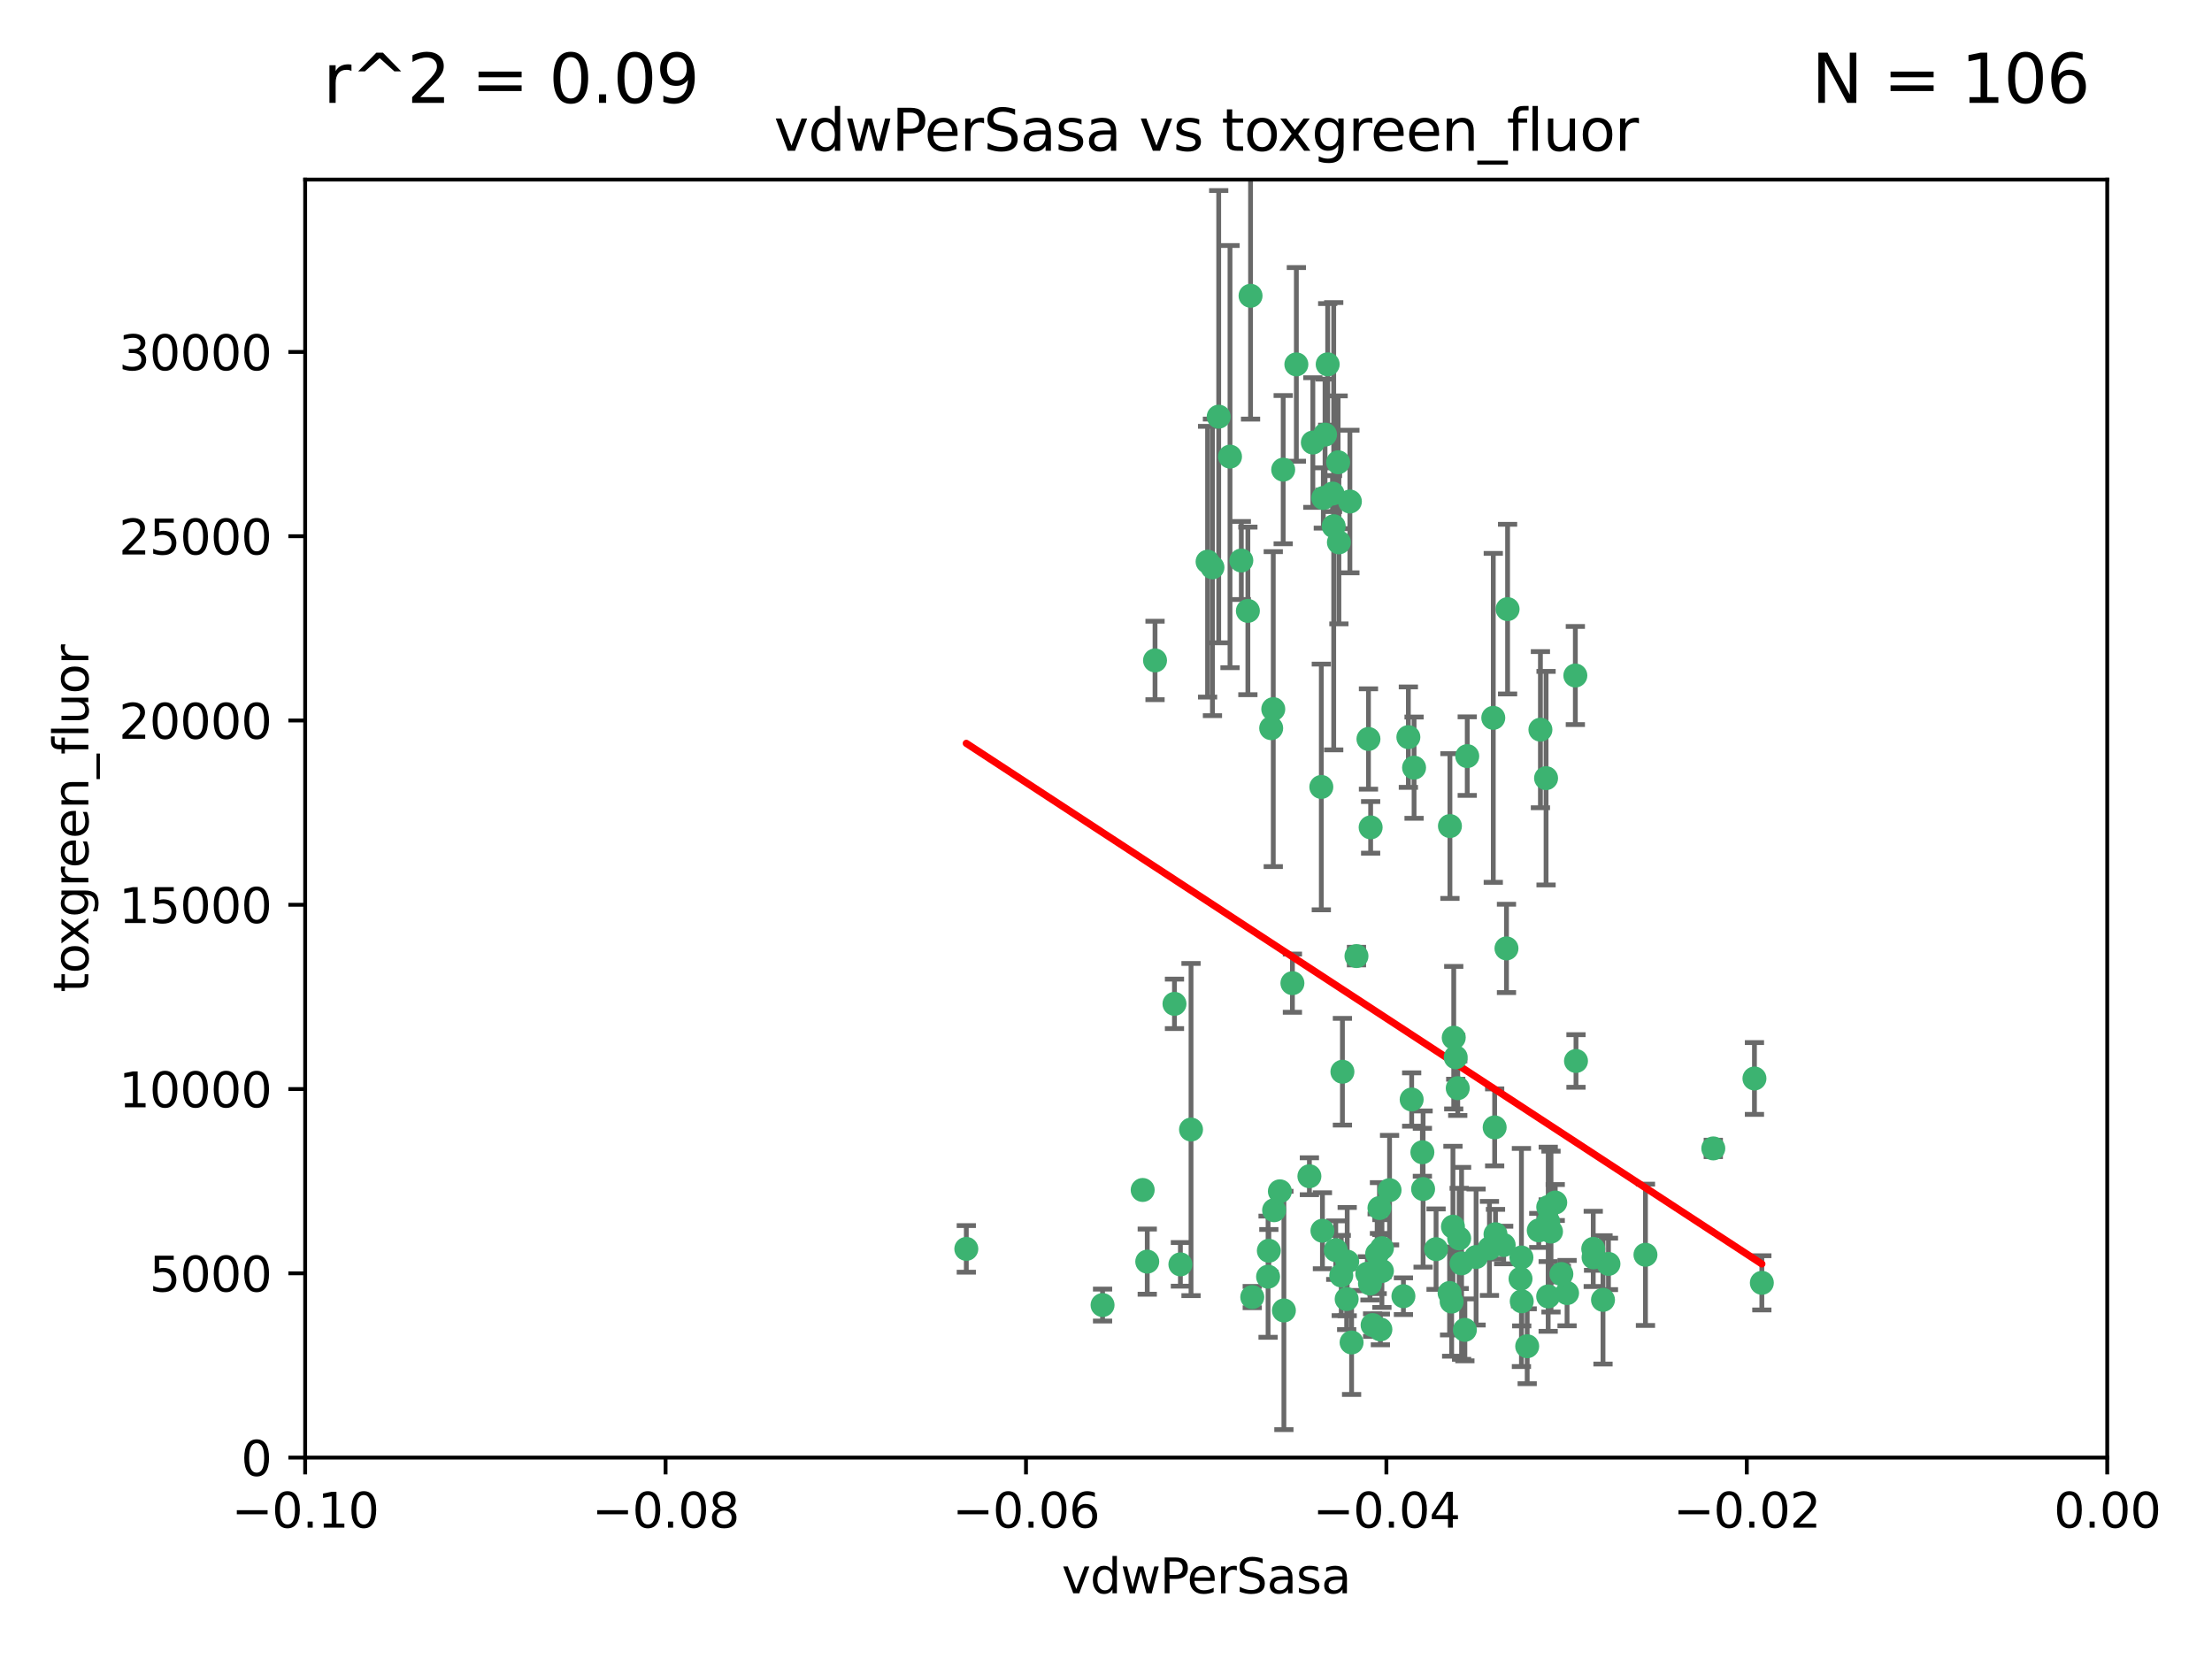 <?xml version="1.0" encoding="utf-8" standalone="no"?>
<!DOCTYPE svg PUBLIC "-//W3C//DTD SVG 1.1//EN"
  "http://www.w3.org/Graphics/SVG/1.1/DTD/svg11.dtd">
<svg xmlns:xlink="http://www.w3.org/1999/xlink" width="460.8pt" height="345.6pt" viewBox="0 0 460.8 345.6" xmlns="http://www.w3.org/2000/svg" version="1.1">
 <defs>
  <style type="text/css">*{stroke-linejoin: round; stroke-linecap: butt}</style>
 </defs>
 <g id="figure_1">
  <g id="patch_1">
   <path d="M 0 345.6 
L 460.8 345.6 
L 460.8 0 
L 0 0 
z
" style="fill: #ffffff"/>
  </g>
  <g id="axes_1">
   <g id="patch_2">
    <path d="M 63.571 303.64 
L 438.975 303.64 
L 438.975 37.411 
L 63.571 37.411 
z
" style="fill: #ffffff"/>
   </g>
   <g id="PathCollection_1">
    <defs>
     <path id="m757489cb6c" d="M 0 1.118 
C 0.297 1.118 0.581 1 0.791 0.791 
C 1 0.581 1.118 0.297 1.118 0 
C 1.118 -0.297 1 -0.581 0.791 -0.791 
C 0.581 -1 0.297 -1.118 0 -1.118 
C -0.297 -1.118 -0.581 -1 -0.791 -0.791 
C -1 -0.581 -1.118 -0.297 -1.118 0 
C -1.118 0.297 -1 0.581 -0.791 0.791 
C -0.581 1 -0.297 1.118 0 1.118 
z
" style="stroke: #3cb371"/>
    </defs>
    <g clip-path="url(#pdd590d3e58)">
     <use xlink:href="#m757489cb6c" x="270.055" y="75.908" style="fill: #3cb371; stroke: #3cb371"/>
     <use xlink:href="#m757489cb6c" x="273.49" y="92.187" style="fill: #3cb371; stroke: #3cb371"/>
     <use xlink:href="#m757489cb6c" x="201.3" y="260.167" style="fill: #3cb371; stroke: #3cb371"/>
     <use xlink:href="#m757489cb6c" x="267.313" y="97.835" style="fill: #3cb371; stroke: #3cb371"/>
     <use xlink:href="#m757489cb6c" x="277.837" y="109.622" style="fill: #3cb371; stroke: #3cb371"/>
     <use xlink:href="#m757489cb6c" x="278.917" y="112.982" style="fill: #3cb371; stroke: #3cb371"/>
     <use xlink:href="#m757489cb6c" x="248.112" y="235.304" style="fill: #3cb371; stroke: #3cb371"/>
     <use xlink:href="#m757489cb6c" x="259.956" y="127.26" style="fill: #3cb371; stroke: #3cb371"/>
     <use xlink:href="#m757489cb6c" x="264.81" y="151.693" style="fill: #3cb371; stroke: #3cb371"/>
     <use xlink:href="#m757489cb6c" x="275.255" y="163.936" style="fill: #3cb371; stroke: #3cb371"/>
     <use xlink:href="#m757489cb6c" x="281.206" y="104.476" style="fill: #3cb371; stroke: #3cb371"/>
     <use xlink:href="#m757489cb6c" x="275.671" y="103.738" style="fill: #3cb371; stroke: #3cb371"/>
     <use xlink:href="#m757489cb6c" x="258.59" y="116.762" style="fill: #3cb371; stroke: #3cb371"/>
     <use xlink:href="#m757489cb6c" x="260.513" y="61.614" style="fill: #3cb371; stroke: #3cb371"/>
     <use xlink:href="#m757489cb6c" x="278.755" y="96.299" style="fill: #3cb371; stroke: #3cb371"/>
     <use xlink:href="#m757489cb6c" x="293.388" y="153.559" style="fill: #3cb371; stroke: #3cb371"/>
     <use xlink:href="#m757489cb6c" x="277.586" y="102.821" style="fill: #3cb371; stroke: #3cb371"/>
     <use xlink:href="#m757489cb6c" x="244.665" y="209.121" style="fill: #3cb371; stroke: #3cb371"/>
     <use xlink:href="#m757489cb6c" x="276.581" y="75.9" style="fill: #3cb371; stroke: #3cb371"/>
     <use xlink:href="#m757489cb6c" x="269.235" y="204.811" style="fill: #3cb371; stroke: #3cb371"/>
     <use xlink:href="#m757489cb6c" x="251.561" y="117.014" style="fill: #3cb371; stroke: #3cb371"/>
     <use xlink:href="#m757489cb6c" x="240.614" y="137.58" style="fill: #3cb371; stroke: #3cb371"/>
     <use xlink:href="#m757489cb6c" x="276.03" y="90.534" style="fill: #3cb371; stroke: #3cb371"/>
     <use xlink:href="#m757489cb6c" x="252.576" y="118.19" style="fill: #3cb371; stroke: #3cb371"/>
     <use xlink:href="#m757489cb6c" x="265.419" y="252.113" style="fill: #3cb371; stroke: #3cb371"/>
     <use xlink:href="#m757489cb6c" x="264.323" y="260.552" style="fill: #3cb371; stroke: #3cb371"/>
     <use xlink:href="#m757489cb6c" x="296.308" y="240.037" style="fill: #3cb371; stroke: #3cb371"/>
     <use xlink:href="#m757489cb6c" x="245.899" y="263.391" style="fill: #3cb371; stroke: #3cb371"/>
     <use xlink:href="#m757489cb6c" x="294.077" y="229.048" style="fill: #3cb371; stroke: #3cb371"/>
     <use xlink:href="#m757489cb6c" x="303.675" y="226.692" style="fill: #3cb371; stroke: #3cb371"/>
     <use xlink:href="#m757489cb6c" x="292.357" y="270.023" style="fill: #3cb371; stroke: #3cb371"/>
     <use xlink:href="#m757489cb6c" x="275.487" y="256.385" style="fill: #3cb371; stroke: #3cb371"/>
     <use xlink:href="#m757489cb6c" x="253.879" y="86.8" style="fill: #3cb371; stroke: #3cb371"/>
     <use xlink:href="#m757489cb6c" x="266.622" y="248.172" style="fill: #3cb371; stroke: #3cb371"/>
     <use xlink:href="#m757489cb6c" x="238.994" y="262.82" style="fill: #3cb371; stroke: #3cb371"/>
     <use xlink:href="#m757489cb6c" x="302.406" y="271.146" style="fill: #3cb371; stroke: #3cb371"/>
     <use xlink:href="#m757489cb6c" x="278.262" y="260.427" style="fill: #3cb371; stroke: #3cb371"/>
     <use xlink:href="#m757489cb6c" x="287.559" y="276.943" style="fill: #3cb371; stroke: #3cb371"/>
     <use xlink:href="#m757489cb6c" x="287.366" y="251.655" style="fill: #3cb371; stroke: #3cb371"/>
     <use xlink:href="#m757489cb6c" x="260.869" y="270.205" style="fill: #3cb371; stroke: #3cb371"/>
     <use xlink:href="#m757489cb6c" x="229.684" y="271.868" style="fill: #3cb371; stroke: #3cb371"/>
     <use xlink:href="#m757489cb6c" x="302.676" y="255.535" style="fill: #3cb371; stroke: #3cb371"/>
     <use xlink:href="#m757489cb6c" x="304.475" y="263.178" style="fill: #3cb371; stroke: #3cb371"/>
     <use xlink:href="#m757489cb6c" x="265.246" y="147.723" style="fill: #3cb371; stroke: #3cb371"/>
     <use xlink:href="#m757489cb6c" x="238.042" y="247.891" style="fill: #3cb371; stroke: #3cb371"/>
     <use xlink:href="#m757489cb6c" x="280.646" y="262.817" style="fill: #3cb371; stroke: #3cb371"/>
     <use xlink:href="#m757489cb6c" x="282.577" y="199.17" style="fill: #3cb371; stroke: #3cb371"/>
     <use xlink:href="#m757489cb6c" x="256.233" y="95.121" style="fill: #3cb371; stroke: #3cb371"/>
     <use xlink:href="#m757489cb6c" x="322.524" y="251.452" style="fill: #3cb371; stroke: #3cb371"/>
     <use xlink:href="#m757489cb6c" x="272.771" y="245.034" style="fill: #3cb371; stroke: #3cb371"/>
     <use xlink:href="#m757489cb6c" x="311.077" y="149.542" style="fill: #3cb371; stroke: #3cb371"/>
     <use xlink:href="#m757489cb6c" x="267.459" y="272.992" style="fill: #3cb371; stroke: #3cb371"/>
     <use xlink:href="#m757489cb6c" x="289.472" y="247.93" style="fill: #3cb371; stroke: #3cb371"/>
     <use xlink:href="#m757489cb6c" x="285.076" y="153.944" style="fill: #3cb371; stroke: #3cb371"/>
     <use xlink:href="#m757489cb6c" x="281.561" y="279.655" style="fill: #3cb371; stroke: #3cb371"/>
     <use xlink:href="#m757489cb6c" x="286.888" y="261.183" style="fill: #3cb371; stroke: #3cb371"/>
     <use xlink:href="#m757489cb6c" x="305.654" y="157.513" style="fill: #3cb371; stroke: #3cb371"/>
     <use xlink:href="#m757489cb6c" x="279.41" y="265.707" style="fill: #3cb371; stroke: #3cb371"/>
     <use xlink:href="#m757489cb6c" x="287.879" y="264.778" style="fill: #3cb371; stroke: #3cb371"/>
     <use xlink:href="#m757489cb6c" x="279.65" y="223.261" style="fill: #3cb371; stroke: #3cb371"/>
     <use xlink:href="#m757489cb6c" x="285.939" y="276.039" style="fill: #3cb371; stroke: #3cb371"/>
     <use xlink:href="#m757489cb6c" x="264.163" y="265.959" style="fill: #3cb371; stroke: #3cb371"/>
     <use xlink:href="#m757489cb6c" x="302.048" y="172.082" style="fill: #3cb371; stroke: #3cb371"/>
     <use xlink:href="#m757489cb6c" x="285.39" y="267.377" style="fill: #3cb371; stroke: #3cb371"/>
     <use xlink:href="#m757489cb6c" x="301.975" y="269.355" style="fill: #3cb371; stroke: #3cb371"/>
     <use xlink:href="#m757489cb6c" x="323.102" y="256.562" style="fill: #3cb371; stroke: #3cb371"/>
     <use xlink:href="#m757489cb6c" x="280.535" y="270.619" style="fill: #3cb371; stroke: #3cb371"/>
     <use xlink:href="#m757489cb6c" x="311.365" y="234.855" style="fill: #3cb371; stroke: #3cb371"/>
     <use xlink:href="#m757489cb6c" x="307.497" y="261.86" style="fill: #3cb371; stroke: #3cb371"/>
     <use xlink:href="#m757489cb6c" x="285.529" y="172.356" style="fill: #3cb371; stroke: #3cb371"/>
     <use xlink:href="#m757489cb6c" x="284.845" y="265.335" style="fill: #3cb371; stroke: #3cb371"/>
     <use xlink:href="#m757489cb6c" x="322.513" y="270.071" style="fill: #3cb371; stroke: #3cb371"/>
     <use xlink:href="#m757489cb6c" x="320.897" y="152.004" style="fill: #3cb371; stroke: #3cb371"/>
     <use xlink:href="#m757489cb6c" x="325.262" y="265.402" style="fill: #3cb371; stroke: #3cb371"/>
     <use xlink:href="#m757489cb6c" x="314.057" y="126.892" style="fill: #3cb371; stroke: #3cb371"/>
     <use xlink:href="#m757489cb6c" x="296.456" y="247.697" style="fill: #3cb371; stroke: #3cb371"/>
     <use xlink:href="#m757489cb6c" x="322.525" y="254.514" style="fill: #3cb371; stroke: #3cb371"/>
     <use xlink:href="#m757489cb6c" x="303.97" y="257.981" style="fill: #3cb371; stroke: #3cb371"/>
     <use xlink:href="#m757489cb6c" x="302.839" y="216.17" style="fill: #3cb371; stroke: #3cb371"/>
     <use xlink:href="#m757489cb6c" x="322.074" y="162.105" style="fill: #3cb371; stroke: #3cb371"/>
     <use xlink:href="#m757489cb6c" x="313.244" y="259.36" style="fill: #3cb371; stroke: #3cb371"/>
     <use xlink:href="#m757489cb6c" x="310.279" y="260.068" style="fill: #3cb371; stroke: #3cb371"/>
     <use xlink:href="#m757489cb6c" x="299.16" y="260.221" style="fill: #3cb371; stroke: #3cb371"/>
     <use xlink:href="#m757489cb6c" x="331.902" y="260.163" style="fill: #3cb371; stroke: #3cb371"/>
     <use xlink:href="#m757489cb6c" x="287.886" y="260.019" style="fill: #3cb371; stroke: #3cb371"/>
     <use xlink:href="#m757489cb6c" x="328.173" y="140.722" style="fill: #3cb371; stroke: #3cb371"/>
     <use xlink:href="#m757489cb6c" x="313.826" y="197.571" style="fill: #3cb371; stroke: #3cb371"/>
     <use xlink:href="#m757489cb6c" x="331.967" y="261.935" style="fill: #3cb371; stroke: #3cb371"/>
     <use xlink:href="#m757489cb6c" x="311.54" y="257.112" style="fill: #3cb371; stroke: #3cb371"/>
     <use xlink:href="#m757489cb6c" x="305.159" y="277.035" style="fill: #3cb371; stroke: #3cb371"/>
     <use xlink:href="#m757489cb6c" x="294.577" y="159.917" style="fill: #3cb371; stroke: #3cb371"/>
     <use xlink:href="#m757489cb6c" x="328.308" y="221.023" style="fill: #3cb371; stroke: #3cb371"/>
     <use xlink:href="#m757489cb6c" x="318.143" y="280.448" style="fill: #3cb371; stroke: #3cb371"/>
     <use xlink:href="#m757489cb6c" x="316.755" y="266.395" style="fill: #3cb371; stroke: #3cb371"/>
     <use xlink:href="#m757489cb6c" x="365.484" y="224.667" style="fill: #3cb371; stroke: #3cb371"/>
     <use xlink:href="#m757489cb6c" x="333.935" y="270.784" style="fill: #3cb371; stroke: #3cb371"/>
     <use xlink:href="#m757489cb6c" x="356.911" y="239.234" style="fill: #3cb371; stroke: #3cb371"/>
     <use xlink:href="#m757489cb6c" x="323.985" y="250.509" style="fill: #3cb371; stroke: #3cb371"/>
     <use xlink:href="#m757489cb6c" x="367.024" y="267.238" style="fill: #3cb371; stroke: #3cb371"/>
     <use xlink:href="#m757489cb6c" x="303.252" y="220.252" style="fill: #3cb371; stroke: #3cb371"/>
     <use xlink:href="#m757489cb6c" x="326.448" y="269.377" style="fill: #3cb371; stroke: #3cb371"/>
     <use xlink:href="#m757489cb6c" x="335.07" y="263.294" style="fill: #3cb371; stroke: #3cb371"/>
     <use xlink:href="#m757489cb6c" x="317.005" y="271.085" style="fill: #3cb371; stroke: #3cb371"/>
     <use xlink:href="#m757489cb6c" x="342.78" y="261.393" style="fill: #3cb371; stroke: #3cb371"/>
     <use xlink:href="#m757489cb6c" x="316.941" y="261.957" style="fill: #3cb371; stroke: #3cb371"/>
     <use xlink:href="#m757489cb6c" x="320.553" y="256.316" style="fill: #3cb371; stroke: #3cb371"/>
    </g>
   </g>
   <g id="matplotlib.axis_1">
    <g id="xtick_1">
     <g id="line2d_1">
      <defs>
       <path id="m78a58fe79f" d="M 0 0 
L 0 3.5 
" style="stroke: #000000; stroke-width: 0.8"/>
      </defs>
      <g>
       <use xlink:href="#m78a58fe79f" x="63.571" y="303.64" style="stroke: #000000; stroke-width: 0.8"/>
      </g>
     </g>
     <g id="text_1">
      <!-- −0.10 -->
      <g transform="translate(48.249 318.238)scale(0.1 -0.1)">
       <defs>
        <path id="DejaVuSans-2212" d="M 678 2272 
L 4684 2272 
L 4684 1741 
L 678 1741 
L 678 2272 
z
" transform="scale(0.016)"/>
        <path id="DejaVuSans-30" d="M 2034 4250 
Q 1547 4250 1301 3770 
Q 1056 3291 1056 2328 
Q 1056 1369 1301 889 
Q 1547 409 2034 409 
Q 2525 409 2770 889 
Q 3016 1369 3016 2328 
Q 3016 3291 2770 3770 
Q 2525 4250 2034 4250 
z
M 2034 4750 
Q 2819 4750 3233 4129 
Q 3647 3509 3647 2328 
Q 3647 1150 3233 529 
Q 2819 -91 2034 -91 
Q 1250 -91 836 529 
Q 422 1150 422 2328 
Q 422 3509 836 4129 
Q 1250 4750 2034 4750 
z
" transform="scale(0.016)"/>
        <path id="DejaVuSans-2e" d="M 684 794 
L 1344 794 
L 1344 0 
L 684 0 
L 684 794 
z
" transform="scale(0.016)"/>
        <path id="DejaVuSans-31" d="M 794 531 
L 1825 531 
L 1825 4091 
L 703 3866 
L 703 4441 
L 1819 4666 
L 2450 4666 
L 2450 531 
L 3481 531 
L 3481 0 
L 794 0 
L 794 531 
z
" transform="scale(0.016)"/>
       </defs>
       <use xlink:href="#DejaVuSans-2212"/>
       <use xlink:href="#DejaVuSans-30" x="83.789"/>
       <use xlink:href="#DejaVuSans-2e" x="147.412"/>
       <use xlink:href="#DejaVuSans-31" x="179.199"/>
       <use xlink:href="#DejaVuSans-30" x="242.822"/>
      </g>
     </g>
    </g>
    <g id="xtick_2">
     <g id="line2d_2">
      <g>
       <use xlink:href="#m78a58fe79f" x="138.652" y="303.64" style="stroke: #000000; stroke-width: 0.8"/>
      </g>
     </g>
     <g id="text_2">
      <!-- −0.08 -->
      <g transform="translate(123.329 318.238)scale(0.1 -0.1)">
       <defs>
        <path id="DejaVuSans-38" d="M 2034 2216 
Q 1584 2216 1326 1975 
Q 1069 1734 1069 1313 
Q 1069 891 1326 650 
Q 1584 409 2034 409 
Q 2484 409 2743 651 
Q 3003 894 3003 1313 
Q 3003 1734 2745 1975 
Q 2488 2216 2034 2216 
z
M 1403 2484 
Q 997 2584 770 2862 
Q 544 3141 544 3541 
Q 544 4100 942 4425 
Q 1341 4750 2034 4750 
Q 2731 4750 3128 4425 
Q 3525 4100 3525 3541 
Q 3525 3141 3298 2862 
Q 3072 2584 2669 2484 
Q 3125 2378 3379 2068 
Q 3634 1759 3634 1313 
Q 3634 634 3220 271 
Q 2806 -91 2034 -91 
Q 1263 -91 848 271 
Q 434 634 434 1313 
Q 434 1759 690 2068 
Q 947 2378 1403 2484 
z
M 1172 3481 
Q 1172 3119 1398 2916 
Q 1625 2713 2034 2713 
Q 2441 2713 2670 2916 
Q 2900 3119 2900 3481 
Q 2900 3844 2670 4047 
Q 2441 4250 2034 4250 
Q 1625 4250 1398 4047 
Q 1172 3844 1172 3481 
z
" transform="scale(0.016)"/>
       </defs>
       <use xlink:href="#DejaVuSans-2212"/>
       <use xlink:href="#DejaVuSans-30" x="83.789"/>
       <use xlink:href="#DejaVuSans-2e" x="147.412"/>
       <use xlink:href="#DejaVuSans-30" x="179.199"/>
       <use xlink:href="#DejaVuSans-38" x="242.822"/>
      </g>
     </g>
    </g>
    <g id="xtick_3">
     <g id="line2d_3">
      <g>
       <use xlink:href="#m78a58fe79f" x="213.733" y="303.64" style="stroke: #000000; stroke-width: 0.8"/>
      </g>
     </g>
     <g id="text_3">
      <!-- −0.06 -->
      <g transform="translate(198.41 318.238)scale(0.1 -0.1)">
       <defs>
        <path id="DejaVuSans-36" d="M 2113 2584 
Q 1688 2584 1439 2293 
Q 1191 2003 1191 1497 
Q 1191 994 1439 701 
Q 1688 409 2113 409 
Q 2538 409 2786 701 
Q 3034 994 3034 1497 
Q 3034 2003 2786 2293 
Q 2538 2584 2113 2584 
z
M 3366 4563 
L 3366 3988 
Q 3128 4100 2886 4159 
Q 2644 4219 2406 4219 
Q 1781 4219 1451 3797 
Q 1122 3375 1075 2522 
Q 1259 2794 1537 2939 
Q 1816 3084 2150 3084 
Q 2853 3084 3261 2657 
Q 3669 2231 3669 1497 
Q 3669 778 3244 343 
Q 2819 -91 2113 -91 
Q 1303 -91 875 529 
Q 447 1150 447 2328 
Q 447 3434 972 4092 
Q 1497 4750 2381 4750 
Q 2619 4750 2861 4703 
Q 3103 4656 3366 4563 
z
" transform="scale(0.016)"/>
       </defs>
       <use xlink:href="#DejaVuSans-2212"/>
       <use xlink:href="#DejaVuSans-30" x="83.789"/>
       <use xlink:href="#DejaVuSans-2e" x="147.412"/>
       <use xlink:href="#DejaVuSans-30" x="179.199"/>
       <use xlink:href="#DejaVuSans-36" x="242.822"/>
      </g>
     </g>
    </g>
    <g id="xtick_4">
     <g id="line2d_4">
      <g>
       <use xlink:href="#m78a58fe79f" x="288.813" y="303.64" style="stroke: #000000; stroke-width: 0.8"/>
      </g>
     </g>
     <g id="text_4">
      <!-- −0.04 -->
      <g transform="translate(273.491 318.238)scale(0.1 -0.1)">
       <defs>
        <path id="DejaVuSans-34" d="M 2419 4116 
L 825 1625 
L 2419 1625 
L 2419 4116 
z
M 2253 4666 
L 3047 4666 
L 3047 1625 
L 3713 1625 
L 3713 1100 
L 3047 1100 
L 3047 0 
L 2419 0 
L 2419 1100 
L 313 1100 
L 313 1709 
L 2253 4666 
z
" transform="scale(0.016)"/>
       </defs>
       <use xlink:href="#DejaVuSans-2212"/>
       <use xlink:href="#DejaVuSans-30" x="83.789"/>
       <use xlink:href="#DejaVuSans-2e" x="147.412"/>
       <use xlink:href="#DejaVuSans-30" x="179.199"/>
       <use xlink:href="#DejaVuSans-34" x="242.822"/>
      </g>
     </g>
    </g>
    <g id="xtick_5">
     <g id="line2d_5">
      <g>
       <use xlink:href="#m78a58fe79f" x="363.894" y="303.64" style="stroke: #000000; stroke-width: 0.8"/>
      </g>
     </g>
     <g id="text_5">
      <!-- −0.02 -->
      <g transform="translate(348.572 318.238)scale(0.1 -0.1)">
       <defs>
        <path id="DejaVuSans-32" d="M 1228 531 
L 3431 531 
L 3431 0 
L 469 0 
L 469 531 
Q 828 903 1448 1529 
Q 2069 2156 2228 2338 
Q 2531 2678 2651 2914 
Q 2772 3150 2772 3378 
Q 2772 3750 2511 3984 
Q 2250 4219 1831 4219 
Q 1534 4219 1204 4116 
Q 875 4013 500 3803 
L 500 4441 
Q 881 4594 1212 4672 
Q 1544 4750 1819 4750 
Q 2544 4750 2975 4387 
Q 3406 4025 3406 3419 
Q 3406 3131 3298 2873 
Q 3191 2616 2906 2266 
Q 2828 2175 2409 1742 
Q 1991 1309 1228 531 
z
" transform="scale(0.016)"/>
       </defs>
       <use xlink:href="#DejaVuSans-2212"/>
       <use xlink:href="#DejaVuSans-30" x="83.789"/>
       <use xlink:href="#DejaVuSans-2e" x="147.412"/>
       <use xlink:href="#DejaVuSans-30" x="179.199"/>
       <use xlink:href="#DejaVuSans-32" x="242.822"/>
      </g>
     </g>
    </g>
    <g id="xtick_6">
     <g id="line2d_6">
      <g>
       <use xlink:href="#m78a58fe79f" x="438.975" y="303.64" style="stroke: #000000; stroke-width: 0.8"/>
      </g>
     </g>
     <g id="text_6">
      <!-- 0.00 -->
      <g transform="translate(427.842 318.238)scale(0.1 -0.1)">
       <use xlink:href="#DejaVuSans-30"/>
       <use xlink:href="#DejaVuSans-2e" x="63.623"/>
       <use xlink:href="#DejaVuSans-30" x="95.41"/>
       <use xlink:href="#DejaVuSans-30" x="159.033"/>
      </g>
     </g>
    </g>
    <g id="text_7">
     <!-- vdwPerSasa -->
     <g transform="translate(221.178 331.917)scale(0.1 -0.1)">
      <defs>
       <path id="DejaVuSans-76" d="M 191 3500 
L 800 3500 
L 1894 563 
L 2988 3500 
L 3597 3500 
L 2284 0 
L 1503 0 
L 191 3500 
z
" transform="scale(0.016)"/>
       <path id="DejaVuSans-64" d="M 2906 2969 
L 2906 4863 
L 3481 4863 
L 3481 0 
L 2906 0 
L 2906 525 
Q 2725 213 2448 61 
Q 2172 -91 1784 -91 
Q 1150 -91 751 415 
Q 353 922 353 1747 
Q 353 2572 751 3078 
Q 1150 3584 1784 3584 
Q 2172 3584 2448 3432 
Q 2725 3281 2906 2969 
z
M 947 1747 
Q 947 1113 1208 752 
Q 1469 391 1925 391 
Q 2381 391 2643 752 
Q 2906 1113 2906 1747 
Q 2906 2381 2643 2742 
Q 2381 3103 1925 3103 
Q 1469 3103 1208 2742 
Q 947 2381 947 1747 
z
" transform="scale(0.016)"/>
       <path id="DejaVuSans-77" d="M 269 3500 
L 844 3500 
L 1563 769 
L 2278 3500 
L 2956 3500 
L 3675 769 
L 4391 3500 
L 4966 3500 
L 4050 0 
L 3372 0 
L 2619 2869 
L 1863 0 
L 1184 0 
L 269 3500 
z
" transform="scale(0.016)"/>
       <path id="DejaVuSans-50" d="M 1259 4147 
L 1259 2394 
L 2053 2394 
Q 2494 2394 2734 2622 
Q 2975 2850 2975 3272 
Q 2975 3691 2734 3919 
Q 2494 4147 2053 4147 
L 1259 4147 
z
M 628 4666 
L 2053 4666 
Q 2838 4666 3239 4311 
Q 3641 3956 3641 3272 
Q 3641 2581 3239 2228 
Q 2838 1875 2053 1875 
L 1259 1875 
L 1259 0 
L 628 0 
L 628 4666 
z
" transform="scale(0.016)"/>
       <path id="DejaVuSans-65" d="M 3597 1894 
L 3597 1613 
L 953 1613 
Q 991 1019 1311 708 
Q 1631 397 2203 397 
Q 2534 397 2845 478 
Q 3156 559 3463 722 
L 3463 178 
Q 3153 47 2828 -22 
Q 2503 -91 2169 -91 
Q 1331 -91 842 396 
Q 353 884 353 1716 
Q 353 2575 817 3079 
Q 1281 3584 2069 3584 
Q 2775 3584 3186 3129 
Q 3597 2675 3597 1894 
z
M 3022 2063 
Q 3016 2534 2758 2815 
Q 2500 3097 2075 3097 
Q 1594 3097 1305 2825 
Q 1016 2553 972 2059 
L 3022 2063 
z
" transform="scale(0.016)"/>
       <path id="DejaVuSans-72" d="M 2631 2963 
Q 2534 3019 2420 3045 
Q 2306 3072 2169 3072 
Q 1681 3072 1420 2755 
Q 1159 2438 1159 1844 
L 1159 0 
L 581 0 
L 581 3500 
L 1159 3500 
L 1159 2956 
Q 1341 3275 1631 3429 
Q 1922 3584 2338 3584 
Q 2397 3584 2469 3576 
Q 2541 3569 2628 3553 
L 2631 2963 
z
" transform="scale(0.016)"/>
       <path id="DejaVuSans-53" d="M 3425 4513 
L 3425 3897 
Q 3066 4069 2747 4153 
Q 2428 4238 2131 4238 
Q 1616 4238 1336 4038 
Q 1056 3838 1056 3469 
Q 1056 3159 1242 3001 
Q 1428 2844 1947 2747 
L 2328 2669 
Q 3034 2534 3370 2195 
Q 3706 1856 3706 1288 
Q 3706 609 3251 259 
Q 2797 -91 1919 -91 
Q 1588 -91 1214 -16 
Q 841 59 441 206 
L 441 856 
Q 825 641 1194 531 
Q 1563 422 1919 422 
Q 2459 422 2753 634 
Q 3047 847 3047 1241 
Q 3047 1584 2836 1778 
Q 2625 1972 2144 2069 
L 1759 2144 
Q 1053 2284 737 2584 
Q 422 2884 422 3419 
Q 422 4038 858 4394 
Q 1294 4750 2059 4750 
Q 2388 4750 2728 4690 
Q 3069 4631 3425 4513 
z
" transform="scale(0.016)"/>
       <path id="DejaVuSans-61" d="M 2194 1759 
Q 1497 1759 1228 1600 
Q 959 1441 959 1056 
Q 959 750 1161 570 
Q 1363 391 1709 391 
Q 2188 391 2477 730 
Q 2766 1069 2766 1631 
L 2766 1759 
L 2194 1759 
z
M 3341 1997 
L 3341 0 
L 2766 0 
L 2766 531 
Q 2569 213 2275 61 
Q 1981 -91 1556 -91 
Q 1019 -91 701 211 
Q 384 513 384 1019 
Q 384 1609 779 1909 
Q 1175 2209 1959 2209 
L 2766 2209 
L 2766 2266 
Q 2766 2663 2505 2880 
Q 2244 3097 1772 3097 
Q 1472 3097 1187 3025 
Q 903 2953 641 2809 
L 641 3341 
Q 956 3463 1253 3523 
Q 1550 3584 1831 3584 
Q 2591 3584 2966 3190 
Q 3341 2797 3341 1997 
z
" transform="scale(0.016)"/>
       <path id="DejaVuSans-73" d="M 2834 3397 
L 2834 2853 
Q 2591 2978 2328 3040 
Q 2066 3103 1784 3103 
Q 1356 3103 1142 2972 
Q 928 2841 928 2578 
Q 928 2378 1081 2264 
Q 1234 2150 1697 2047 
L 1894 2003 
Q 2506 1872 2764 1633 
Q 3022 1394 3022 966 
Q 3022 478 2636 193 
Q 2250 -91 1575 -91 
Q 1294 -91 989 -36 
Q 684 19 347 128 
L 347 722 
Q 666 556 975 473 
Q 1284 391 1588 391 
Q 1994 391 2212 530 
Q 2431 669 2431 922 
Q 2431 1156 2273 1281 
Q 2116 1406 1581 1522 
L 1381 1569 
Q 847 1681 609 1914 
Q 372 2147 372 2553 
Q 372 3047 722 3315 
Q 1072 3584 1716 3584 
Q 2034 3584 2315 3537 
Q 2597 3491 2834 3397 
z
" transform="scale(0.016)"/>
      </defs>
      <use xlink:href="#DejaVuSans-76"/>
      <use xlink:href="#DejaVuSans-64" x="59.18"/>
      <use xlink:href="#DejaVuSans-77" x="122.656"/>
      <use xlink:href="#DejaVuSans-50" x="204.443"/>
      <use xlink:href="#DejaVuSans-65" x="261.121"/>
      <use xlink:href="#DejaVuSans-72" x="322.645"/>
      <use xlink:href="#DejaVuSans-53" x="363.758"/>
      <use xlink:href="#DejaVuSans-61" x="427.234"/>
      <use xlink:href="#DejaVuSans-73" x="488.514"/>
      <use xlink:href="#DejaVuSans-61" x="540.613"/>
     </g>
    </g>
   </g>
   <g id="matplotlib.axis_2">
    <g id="ytick_1">
     <g id="line2d_7">
      <defs>
       <path id="mf6af3c15ab" d="M 0 0 
L -3.5 0 
" style="stroke: #000000; stroke-width: 0.8"/>
      </defs>
      <g>
       <use xlink:href="#mf6af3c15ab" x="63.571" y="303.64" style="stroke: #000000; stroke-width: 0.8"/>
      </g>
     </g>
     <g id="text_8">
      <!-- 0 -->
      <g transform="translate(50.209 307.439)scale(0.1 -0.1)">
       <use xlink:href="#DejaVuSans-30"/>
      </g>
     </g>
    </g>
    <g id="ytick_2">
     <g id="line2d_8">
      <g>
       <use xlink:href="#mf6af3c15ab" x="63.571" y="265.253" style="stroke: #000000; stroke-width: 0.8"/>
      </g>
     </g>
     <g id="text_9">
      <!-- 5000 -->
      <g transform="translate(31.121 269.052)scale(0.1 -0.1)">
       <defs>
        <path id="DejaVuSans-35" d="M 691 4666 
L 3169 4666 
L 3169 4134 
L 1269 4134 
L 1269 2991 
Q 1406 3038 1543 3061 
Q 1681 3084 1819 3084 
Q 2600 3084 3056 2656 
Q 3513 2228 3513 1497 
Q 3513 744 3044 326 
Q 2575 -91 1722 -91 
Q 1428 -91 1123 -41 
Q 819 9 494 109 
L 494 744 
Q 775 591 1075 516 
Q 1375 441 1709 441 
Q 2250 441 2565 725 
Q 2881 1009 2881 1497 
Q 2881 1984 2565 2268 
Q 2250 2553 1709 2553 
Q 1456 2553 1204 2497 
Q 953 2441 691 2322 
L 691 4666 
z
" transform="scale(0.016)"/>
       </defs>
       <use xlink:href="#DejaVuSans-35"/>
       <use xlink:href="#DejaVuSans-30" x="63.623"/>
       <use xlink:href="#DejaVuSans-30" x="127.246"/>
       <use xlink:href="#DejaVuSans-30" x="190.869"/>
      </g>
     </g>
    </g>
    <g id="ytick_3">
     <g id="line2d_9">
      <g>
       <use xlink:href="#mf6af3c15ab" x="63.571" y="226.866" style="stroke: #000000; stroke-width: 0.8"/>
      </g>
     </g>
     <g id="text_10">
      <!-- 10000 -->
      <g transform="translate(24.759 230.665)scale(0.1 -0.1)">
       <use xlink:href="#DejaVuSans-31"/>
       <use xlink:href="#DejaVuSans-30" x="63.623"/>
       <use xlink:href="#DejaVuSans-30" x="127.246"/>
       <use xlink:href="#DejaVuSans-30" x="190.869"/>
       <use xlink:href="#DejaVuSans-30" x="254.492"/>
      </g>
     </g>
    </g>
    <g id="ytick_4">
     <g id="line2d_10">
      <g>
       <use xlink:href="#mf6af3c15ab" x="63.571" y="188.479" style="stroke: #000000; stroke-width: 0.8"/>
      </g>
     </g>
     <g id="text_11">
      <!-- 15000 -->
      <g transform="translate(24.759 192.278)scale(0.1 -0.1)">
       <use xlink:href="#DejaVuSans-31"/>
       <use xlink:href="#DejaVuSans-35" x="63.623"/>
       <use xlink:href="#DejaVuSans-30" x="127.246"/>
       <use xlink:href="#DejaVuSans-30" x="190.869"/>
       <use xlink:href="#DejaVuSans-30" x="254.492"/>
      </g>
     </g>
    </g>
    <g id="ytick_5">
     <g id="line2d_11">
      <g>
       <use xlink:href="#mf6af3c15ab" x="63.571" y="150.092" style="stroke: #000000; stroke-width: 0.8"/>
      </g>
     </g>
     <g id="text_12">
      <!-- 20000 -->
      <g transform="translate(24.759 153.891)scale(0.1 -0.1)">
       <use xlink:href="#DejaVuSans-32"/>
       <use xlink:href="#DejaVuSans-30" x="63.623"/>
       <use xlink:href="#DejaVuSans-30" x="127.246"/>
       <use xlink:href="#DejaVuSans-30" x="190.869"/>
       <use xlink:href="#DejaVuSans-30" x="254.492"/>
      </g>
     </g>
    </g>
    <g id="ytick_6">
     <g id="line2d_12">
      <g>
       <use xlink:href="#mf6af3c15ab" x="63.571" y="111.705" style="stroke: #000000; stroke-width: 0.8"/>
      </g>
     </g>
     <g id="text_13">
      <!-- 25000 -->
      <g transform="translate(24.759 115.504)scale(0.1 -0.1)">
       <use xlink:href="#DejaVuSans-32"/>
       <use xlink:href="#DejaVuSans-35" x="63.623"/>
       <use xlink:href="#DejaVuSans-30" x="127.246"/>
       <use xlink:href="#DejaVuSans-30" x="190.869"/>
       <use xlink:href="#DejaVuSans-30" x="254.492"/>
      </g>
     </g>
    </g>
    <g id="ytick_7">
     <g id="line2d_13">
      <g>
       <use xlink:href="#mf6af3c15ab" x="63.571" y="73.317" style="stroke: #000000; stroke-width: 0.8"/>
      </g>
     </g>
     <g id="text_14">
      <!-- 30000 -->
      <g transform="translate(24.759 77.117)scale(0.1 -0.1)">
       <defs>
        <path id="DejaVuSans-33" d="M 2597 2516 
Q 3050 2419 3304 2112 
Q 3559 1806 3559 1356 
Q 3559 666 3084 287 
Q 2609 -91 1734 -91 
Q 1441 -91 1130 -33 
Q 819 25 488 141 
L 488 750 
Q 750 597 1062 519 
Q 1375 441 1716 441 
Q 2309 441 2620 675 
Q 2931 909 2931 1356 
Q 2931 1769 2642 2001 
Q 2353 2234 1838 2234 
L 1294 2234 
L 1294 2753 
L 1863 2753 
Q 2328 2753 2575 2939 
Q 2822 3125 2822 3475 
Q 2822 3834 2567 4026 
Q 2313 4219 1838 4219 
Q 1578 4219 1281 4162 
Q 984 4106 628 3988 
L 628 4550 
Q 988 4650 1302 4700 
Q 1616 4750 1894 4750 
Q 2613 4750 3031 4423 
Q 3450 4097 3450 3541 
Q 3450 3153 3228 2886 
Q 3006 2619 2597 2516 
z
" transform="scale(0.016)"/>
       </defs>
       <use xlink:href="#DejaVuSans-33"/>
       <use xlink:href="#DejaVuSans-30" x="63.623"/>
       <use xlink:href="#DejaVuSans-30" x="127.246"/>
       <use xlink:href="#DejaVuSans-30" x="190.869"/>
       <use xlink:href="#DejaVuSans-30" x="254.492"/>
      </g>
     </g>
    </g>
    <g id="text_15">
     <!-- toxgreen_fluor -->
     <g transform="translate(18.401 206.72)rotate(-90)scale(0.1 -0.1)">
      <defs>
       <path id="DejaVuSans-74" d="M 1172 4494 
L 1172 3500 
L 2356 3500 
L 2356 3053 
L 1172 3053 
L 1172 1153 
Q 1172 725 1289 603 
Q 1406 481 1766 481 
L 2356 481 
L 2356 0 
L 1766 0 
Q 1100 0 847 248 
Q 594 497 594 1153 
L 594 3053 
L 172 3053 
L 172 3500 
L 594 3500 
L 594 4494 
L 1172 4494 
z
" transform="scale(0.016)"/>
       <path id="DejaVuSans-6f" d="M 1959 3097 
Q 1497 3097 1228 2736 
Q 959 2375 959 1747 
Q 959 1119 1226 758 
Q 1494 397 1959 397 
Q 2419 397 2687 759 
Q 2956 1122 2956 1747 
Q 2956 2369 2687 2733 
Q 2419 3097 1959 3097 
z
M 1959 3584 
Q 2709 3584 3137 3096 
Q 3566 2609 3566 1747 
Q 3566 888 3137 398 
Q 2709 -91 1959 -91 
Q 1206 -91 779 398 
Q 353 888 353 1747 
Q 353 2609 779 3096 
Q 1206 3584 1959 3584 
z
" transform="scale(0.016)"/>
       <path id="DejaVuSans-78" d="M 3513 3500 
L 2247 1797 
L 3578 0 
L 2900 0 
L 1881 1375 
L 863 0 
L 184 0 
L 1544 1831 
L 300 3500 
L 978 3500 
L 1906 2253 
L 2834 3500 
L 3513 3500 
z
" transform="scale(0.016)"/>
       <path id="DejaVuSans-67" d="M 2906 1791 
Q 2906 2416 2648 2759 
Q 2391 3103 1925 3103 
Q 1463 3103 1205 2759 
Q 947 2416 947 1791 
Q 947 1169 1205 825 
Q 1463 481 1925 481 
Q 2391 481 2648 825 
Q 2906 1169 2906 1791 
z
M 3481 434 
Q 3481 -459 3084 -895 
Q 2688 -1331 1869 -1331 
Q 1566 -1331 1297 -1286 
Q 1028 -1241 775 -1147 
L 775 -588 
Q 1028 -725 1275 -790 
Q 1522 -856 1778 -856 
Q 2344 -856 2625 -561 
Q 2906 -266 2906 331 
L 2906 616 
Q 2728 306 2450 153 
Q 2172 0 1784 0 
Q 1141 0 747 490 
Q 353 981 353 1791 
Q 353 2603 747 3093 
Q 1141 3584 1784 3584 
Q 2172 3584 2450 3431 
Q 2728 3278 2906 2969 
L 2906 3500 
L 3481 3500 
L 3481 434 
z
" transform="scale(0.016)"/>
       <path id="DejaVuSans-6e" d="M 3513 2113 
L 3513 0 
L 2938 0 
L 2938 2094 
Q 2938 2591 2744 2837 
Q 2550 3084 2163 3084 
Q 1697 3084 1428 2787 
Q 1159 2491 1159 1978 
L 1159 0 
L 581 0 
L 581 3500 
L 1159 3500 
L 1159 2956 
Q 1366 3272 1645 3428 
Q 1925 3584 2291 3584 
Q 2894 3584 3203 3211 
Q 3513 2838 3513 2113 
z
" transform="scale(0.016)"/>
       <path id="DejaVuSans-5f" d="M 3263 -1063 
L 3263 -1509 
L -63 -1509 
L -63 -1063 
L 3263 -1063 
z
" transform="scale(0.016)"/>
       <path id="DejaVuSans-66" d="M 2375 4863 
L 2375 4384 
L 1825 4384 
Q 1516 4384 1395 4259 
Q 1275 4134 1275 3809 
L 1275 3500 
L 2222 3500 
L 2222 3053 
L 1275 3053 
L 1275 0 
L 697 0 
L 697 3053 
L 147 3053 
L 147 3500 
L 697 3500 
L 697 3744 
Q 697 4328 969 4595 
Q 1241 4863 1831 4863 
L 2375 4863 
z
" transform="scale(0.016)"/>
       <path id="DejaVuSans-6c" d="M 603 4863 
L 1178 4863 
L 1178 0 
L 603 0 
L 603 4863 
z
" transform="scale(0.016)"/>
       <path id="DejaVuSans-75" d="M 544 1381 
L 544 3500 
L 1119 3500 
L 1119 1403 
Q 1119 906 1312 657 
Q 1506 409 1894 409 
Q 2359 409 2629 706 
Q 2900 1003 2900 1516 
L 2900 3500 
L 3475 3500 
L 3475 0 
L 2900 0 
L 2900 538 
Q 2691 219 2414 64 
Q 2138 -91 1772 -91 
Q 1169 -91 856 284 
Q 544 659 544 1381 
z
M 1991 3584 
L 1991 3584 
z
" transform="scale(0.016)"/>
      </defs>
      <use xlink:href="#DejaVuSans-74"/>
      <use xlink:href="#DejaVuSans-6f" x="39.209"/>
      <use xlink:href="#DejaVuSans-78" x="97.266"/>
      <use xlink:href="#DejaVuSans-67" x="156.445"/>
      <use xlink:href="#DejaVuSans-72" x="219.922"/>
      <use xlink:href="#DejaVuSans-65" x="258.785"/>
      <use xlink:href="#DejaVuSans-65" x="320.309"/>
      <use xlink:href="#DejaVuSans-6e" x="381.832"/>
      <use xlink:href="#DejaVuSans-5f" x="445.211"/>
      <use xlink:href="#DejaVuSans-66" x="495.211"/>
      <use xlink:href="#DejaVuSans-6c" x="530.416"/>
      <use xlink:href="#DejaVuSans-75" x="558.199"/>
      <use xlink:href="#DejaVuSans-6f" x="621.578"/>
      <use xlink:href="#DejaVuSans-72" x="682.76"/>
     </g>
    </g>
   </g>
   <g id="LineCollection_1">
    <path d="M 270.055 96.079 
L 270.055 55.738 
" clip-path="url(#pdd590d3e58)" style="fill: none; stroke: #696969"/>
    <path d="M 273.49 105.69 
L 273.49 78.685 
" clip-path="url(#pdd590d3e58)" style="fill: none; stroke: #696969"/>
    <path d="M 201.3 265.023 
L 201.3 255.311 
" clip-path="url(#pdd590d3e58)" style="fill: none; stroke: #696969"/>
    <path d="M 267.313 113.277 
L 267.313 82.393 
" clip-path="url(#pdd590d3e58)" style="fill: none; stroke: #696969"/>
    <path d="M 277.837 156.211 
L 277.837 63.032 
" clip-path="url(#pdd590d3e58)" style="fill: none; stroke: #696969"/>
    <path d="M 278.917 129.961 
L 278.917 96.004 
" clip-path="url(#pdd590d3e58)" style="fill: none; stroke: #696969"/>
    <path d="M 248.112 269.906 
L 248.112 200.702 
" clip-path="url(#pdd590d3e58)" style="fill: none; stroke: #696969"/>
    <path d="M 259.956 144.714 
L 259.956 109.807 
" clip-path="url(#pdd590d3e58)" style="fill: none; stroke: #696969"/>
    <path d="M 264.81 152.217 
L 264.81 151.168 
" clip-path="url(#pdd590d3e58)" style="fill: none; stroke: #696969"/>
    <path d="M 275.255 189.529 
L 275.255 138.343 
" clip-path="url(#pdd590d3e58)" style="fill: none; stroke: #696969"/>
    <path d="M 281.206 119.328 
L 281.206 89.623 
" clip-path="url(#pdd590d3e58)" style="fill: none; stroke: #696969"/>
    <path d="M 275.671 110.014 
L 275.671 97.461 
" clip-path="url(#pdd590d3e58)" style="fill: none; stroke: #696969"/>
    <path d="M 258.59 124.89 
L 258.59 108.635 
" clip-path="url(#pdd590d3e58)" style="fill: none; stroke: #696969"/>
    <path d="M 260.513 87.306 
L 260.513 35.922 
" clip-path="url(#pdd590d3e58)" style="fill: none; stroke: #696969"/>
    <path d="M 278.755 110.125 
L 278.755 82.473 
" clip-path="url(#pdd590d3e58)" style="fill: none; stroke: #696969"/>
    <path d="M 293.388 164.019 
L 293.388 143.098 
" clip-path="url(#pdd590d3e58)" style="fill: none; stroke: #696969"/>
    <path d="M 277.586 106.565 
L 277.586 99.077 
" clip-path="url(#pdd590d3e58)" style="fill: none; stroke: #696969"/>
    <path d="M 244.665 214.275 
L 244.665 203.967 
" clip-path="url(#pdd590d3e58)" style="fill: none; stroke: #696969"/>
    <path d="M 276.581 88.56 
L 276.581 63.241 
" clip-path="url(#pdd590d3e58)" style="fill: none; stroke: #696969"/>
    <path d="M 269.235 210.874 
L 269.235 198.748 
" clip-path="url(#pdd590d3e58)" style="fill: none; stroke: #696969"/>
    <path d="M 251.561 145.217 
L 251.561 88.811 
" clip-path="url(#pdd590d3e58)" style="fill: none; stroke: #696969"/>
    <path d="M 240.614 145.75 
L 240.614 129.411 
" clip-path="url(#pdd590d3e58)" style="fill: none; stroke: #696969"/>
    <path d="M 276.03 102.091 
L 276.03 78.978 
" clip-path="url(#pdd590d3e58)" style="fill: none; stroke: #696969"/>
    <path d="M 252.576 149.083 
L 252.576 87.298 
" clip-path="url(#pdd590d3e58)" style="fill: none; stroke: #696969"/>
    <path d="M 265.419 253.068 
L 265.419 251.158 
" clip-path="url(#pdd590d3e58)" style="fill: none; stroke: #696969"/>
    <path d="M 264.323 264.982 
L 264.323 256.122 
" clip-path="url(#pdd590d3e58)" style="fill: none; stroke: #696969"/>
    <path d="M 296.308 245.032 
L 296.308 235.043 
" clip-path="url(#pdd590d3e58)" style="fill: none; stroke: #696969"/>
    <path d="M 245.899 267.937 
L 245.899 258.844 
" clip-path="url(#pdd590d3e58)" style="fill: none; stroke: #696969"/>
    <path d="M 294.077 234.604 
L 294.077 223.492 
" clip-path="url(#pdd590d3e58)" style="fill: none; stroke: #696969"/>
    <path d="M 303.675 232.376 
L 303.675 221.008 
" clip-path="url(#pdd590d3e58)" style="fill: none; stroke: #696969"/>
    <path d="M 292.357 273.841 
L 292.357 266.205 
" clip-path="url(#pdd590d3e58)" style="fill: none; stroke: #696969"/>
    <path d="M 275.487 264.301 
L 275.487 248.47 
" clip-path="url(#pdd590d3e58)" style="fill: none; stroke: #696969"/>
    <path d="M 253.879 133.906 
L 253.879 39.694 
" clip-path="url(#pdd590d3e58)" style="fill: none; stroke: #696969"/>
    <path d="M 266.622 248.702 
L 266.622 247.642 
" clip-path="url(#pdd590d3e58)" style="fill: none; stroke: #696969"/>
    <path d="M 238.994 269.609 
L 238.994 256.032 
" clip-path="url(#pdd590d3e58)" style="fill: none; stroke: #696969"/>
    <path d="M 302.406 282.519 
L 302.406 259.772 
" clip-path="url(#pdd590d3e58)" style="fill: none; stroke: #696969"/>
    <path d="M 278.262 266.526 
L 278.262 254.328 
" clip-path="url(#pdd590d3e58)" style="fill: none; stroke: #696969"/>
    <path d="M 287.559 280.142 
L 287.559 273.744 
" clip-path="url(#pdd590d3e58)" style="fill: none; stroke: #696969"/>
    <path d="M 287.366 256.945 
L 287.366 246.364 
" clip-path="url(#pdd590d3e58)" style="fill: none; stroke: #696969"/>
    <path d="M 260.869 272.421 
L 260.869 267.99 
" clip-path="url(#pdd590d3e58)" style="fill: none; stroke: #696969"/>
    <path d="M 229.684 275.193 
L 229.684 268.542 
" clip-path="url(#pdd590d3e58)" style="fill: none; stroke: #696969"/>
    <path d="M 302.676 272.278 
L 302.676 238.793 
" clip-path="url(#pdd590d3e58)" style="fill: none; stroke: #696969"/>
    <path d="M 304.475 283.173 
L 304.475 243.183 
" clip-path="url(#pdd590d3e58)" style="fill: none; stroke: #696969"/>
    <path d="M 265.246 180.527 
L 265.246 114.919 
" clip-path="url(#pdd590d3e58)" style="fill: none; stroke: #696969"/>
    <path d="M 238.042 248.596 
L 238.042 247.186 
" clip-path="url(#pdd590d3e58)" style="fill: none; stroke: #696969"/>
    <path d="M 280.646 274.093 
L 280.646 251.542 
" clip-path="url(#pdd590d3e58)" style="fill: none; stroke: #696969"/>
    <path d="M 282.577 201.012 
L 282.577 197.328 
" clip-path="url(#pdd590d3e58)" style="fill: none; stroke: #696969"/>
    <path d="M 256.233 139.091 
L 256.233 51.151 
" clip-path="url(#pdd590d3e58)" style="fill: none; stroke: #696969"/>
    <path d="M 322.524 252.966 
L 322.524 249.939 
" clip-path="url(#pdd590d3e58)" style="fill: none; stroke: #696969"/>
    <path d="M 272.771 248.879 
L 272.771 241.19 
" clip-path="url(#pdd590d3e58)" style="fill: none; stroke: #696969"/>
    <path d="M 311.077 183.804 
L 311.077 115.28 
" clip-path="url(#pdd590d3e58)" style="fill: none; stroke: #696969"/>
    <path d="M 267.459 297.815 
L 267.459 248.168 
" clip-path="url(#pdd590d3e58)" style="fill: none; stroke: #696969"/>
    <path d="M 289.472 259.34 
L 289.472 236.521 
" clip-path="url(#pdd590d3e58)" style="fill: none; stroke: #696969"/>
    <path d="M 285.076 164.397 
L 285.076 143.491 
" clip-path="url(#pdd590d3e58)" style="fill: none; stroke: #696969"/>
    <path d="M 281.561 290.49 
L 281.561 268.821 
" clip-path="url(#pdd590d3e58)" style="fill: none; stroke: #696969"/>
    <path d="M 286.888 269.484 
L 286.888 252.882 
" clip-path="url(#pdd590d3e58)" style="fill: none; stroke: #696969"/>
    <path d="M 305.654 165.694 
L 305.654 149.332 
" clip-path="url(#pdd590d3e58)" style="fill: none; stroke: #696969"/>
    <path d="M 279.41 274.064 
L 279.41 257.35 
" clip-path="url(#pdd590d3e58)" style="fill: none; stroke: #696969"/>
    <path d="M 287.879 272.37 
L 287.879 257.186 
" clip-path="url(#pdd590d3e58)" style="fill: none; stroke: #696969"/>
    <path d="M 279.65 234.375 
L 279.65 212.147 
" clip-path="url(#pdd590d3e58)" style="fill: none; stroke: #696969"/>
    <path d="M 285.939 278.398 
L 285.939 273.681 
" clip-path="url(#pdd590d3e58)" style="fill: none; stroke: #696969"/>
    <path d="M 264.163 278.581 
L 264.163 253.336 
" clip-path="url(#pdd590d3e58)" style="fill: none; stroke: #696969"/>
    <path d="M 302.048 187.16 
L 302.048 157.004 
" clip-path="url(#pdd590d3e58)" style="fill: none; stroke: #696969"/>
    <path d="M 285.39 270.81 
L 285.39 263.945 
" clip-path="url(#pdd590d3e58)" style="fill: none; stroke: #696969"/>
    <path d="M 301.975 278.095 
L 301.975 260.616 
" clip-path="url(#pdd590d3e58)" style="fill: none; stroke: #696969"/>
    <path d="M 323.102 273.32 
L 323.102 239.805 
" clip-path="url(#pdd590d3e58)" style="fill: none; stroke: #696969"/>
    <path d="M 280.535 276.981 
L 280.535 264.258 
" clip-path="url(#pdd590d3e58)" style="fill: none; stroke: #696969"/>
    <path d="M 311.365 242.872 
L 311.365 226.838 
" clip-path="url(#pdd590d3e58)" style="fill: none; stroke: #696969"/>
    <path d="M 307.497 276.024 
L 307.497 247.696 
" clip-path="url(#pdd590d3e58)" style="fill: none; stroke: #696969"/>
    <path d="M 285.529 177.734 
L 285.529 166.978 
" clip-path="url(#pdd590d3e58)" style="fill: none; stroke: #696969"/>
    <path d="M 284.845 268.88 
L 284.845 261.79 
" clip-path="url(#pdd590d3e58)" style="fill: none; stroke: #696969"/>
    <path d="M 322.513 277.335 
L 322.513 262.806 
" clip-path="url(#pdd590d3e58)" style="fill: none; stroke: #696969"/>
    <path d="M 320.897 168.265 
L 320.897 135.742 
" clip-path="url(#pdd590d3e58)" style="fill: none; stroke: #696969"/>
    <path d="M 325.262 267.033 
L 325.262 263.771 
" clip-path="url(#pdd590d3e58)" style="fill: none; stroke: #696969"/>
    <path d="M 314.057 144.562 
L 314.057 109.222 
" clip-path="url(#pdd590d3e58)" style="fill: none; stroke: #696969"/>
    <path d="M 296.456 263.964 
L 296.456 231.431 
" clip-path="url(#pdd590d3e58)" style="fill: none; stroke: #696969"/>
    <path d="M 322.525 270.051 
L 322.525 238.978 
" clip-path="url(#pdd590d3e58)" style="fill: none; stroke: #696969"/>
    <path d="M 303.97 268.421 
L 303.97 247.542 
" clip-path="url(#pdd590d3e58)" style="fill: none; stroke: #696969"/>
    <path d="M 302.839 231.016 
L 302.839 201.324 
" clip-path="url(#pdd590d3e58)" style="fill: none; stroke: #696969"/>
    <path d="M 322.074 184.351 
L 322.074 139.86 
" clip-path="url(#pdd590d3e58)" style="fill: none; stroke: #696969"/>
    <path d="M 313.244 263.278 
L 313.244 255.442 
" clip-path="url(#pdd590d3e58)" style="fill: none; stroke: #696969"/>
    <path d="M 310.279 269.86 
L 310.279 250.276 
" clip-path="url(#pdd590d3e58)" style="fill: none; stroke: #696969"/>
    <path d="M 299.16 268.597 
L 299.16 251.844 
" clip-path="url(#pdd590d3e58)" style="fill: none; stroke: #696969"/>
    <path d="M 331.902 268.001 
L 331.902 252.325 
" clip-path="url(#pdd590d3e58)" style="fill: none; stroke: #696969"/>
    <path d="M 287.886 265.948 
L 287.886 254.089 
" clip-path="url(#pdd590d3e58)" style="fill: none; stroke: #696969"/>
    <path d="M 328.173 150.938 
L 328.173 130.506 
" clip-path="url(#pdd590d3e58)" style="fill: none; stroke: #696969"/>
    <path d="M 313.826 206.772 
L 313.826 188.371 
" clip-path="url(#pdd590d3e58)" style="fill: none; stroke: #696969"/>
    <path d="M 331.967 264.632 
L 331.967 259.238 
" clip-path="url(#pdd590d3e58)" style="fill: none; stroke: #696969"/>
    <path d="M 311.54 262.288 
L 311.54 251.936 
" clip-path="url(#pdd590d3e58)" style="fill: none; stroke: #696969"/>
    <path d="M 305.159 283.483 
L 305.159 270.588 
" clip-path="url(#pdd590d3e58)" style="fill: none; stroke: #696969"/>
    <path d="M 294.577 170.463 
L 294.577 149.371 
" clip-path="url(#pdd590d3e58)" style="fill: none; stroke: #696969"/>
    <path d="M 328.308 226.502 
L 328.308 215.543 
" clip-path="url(#pdd590d3e58)" style="fill: none; stroke: #696969"/>
    <path d="M 318.143 288.249 
L 318.143 272.647 
" clip-path="url(#pdd590d3e58)" style="fill: none; stroke: #696969"/>
    <path d="M 316.755 272.04 
L 316.755 260.75 
" clip-path="url(#pdd590d3e58)" style="fill: none; stroke: #696969"/>
    <path d="M 365.484 232.145 
L 365.484 217.189 
" clip-path="url(#pdd590d3e58)" style="fill: none; stroke: #696969"/>
    <path d="M 333.935 284.153 
L 333.935 257.415 
" clip-path="url(#pdd590d3e58)" style="fill: none; stroke: #696969"/>
    <path d="M 356.911 240.949 
L 356.911 237.518 
" clip-path="url(#pdd590d3e58)" style="fill: none; stroke: #696969"/>
    <path d="M 323.985 254.253 
L 323.985 246.765 
" clip-path="url(#pdd590d3e58)" style="fill: none; stroke: #696969"/>
    <path d="M 367.024 272.884 
L 367.024 261.591 
" clip-path="url(#pdd590d3e58)" style="fill: none; stroke: #696969"/>
    <path d="M 303.252 224.823 
L 303.252 215.68 
" clip-path="url(#pdd590d3e58)" style="fill: none; stroke: #696969"/>
    <path d="M 326.448 276.183 
L 326.448 262.571 
" clip-path="url(#pdd590d3e58)" style="fill: none; stroke: #696969"/>
    <path d="M 335.07 268.654 
L 335.07 257.933 
" clip-path="url(#pdd590d3e58)" style="fill: none; stroke: #696969"/>
    <path d="M 317.005 276.209 
L 317.005 265.962 
" clip-path="url(#pdd590d3e58)" style="fill: none; stroke: #696969"/>
    <path d="M 342.78 276.115 
L 342.78 246.672 
" clip-path="url(#pdd590d3e58)" style="fill: none; stroke: #696969"/>
    <path d="M 316.941 284.676 
L 316.941 239.238 
" clip-path="url(#pdd590d3e58)" style="fill: none; stroke: #696969"/>
    <path d="M 320.553 259.862 
L 320.553 252.77 
" clip-path="url(#pdd590d3e58)" style="fill: none; stroke: #696969"/>
   </g>
   <g id="line2d_14">
    <defs>
     <path id="mc0c7574eb1" d="M 2 0 
L -2 -0 
" style="stroke: #696969"/>
    </defs>
    <g clip-path="url(#pdd590d3e58)">
     <use xlink:href="#mc0c7574eb1" x="270.055" y="96.079" style="fill: #696969; stroke: #696969"/>
     <use xlink:href="#mc0c7574eb1" x="273.49" y="105.69" style="fill: #696969; stroke: #696969"/>
     <use xlink:href="#mc0c7574eb1" x="201.3" y="265.023" style="fill: #696969; stroke: #696969"/>
     <use xlink:href="#mc0c7574eb1" x="267.313" y="113.277" style="fill: #696969; stroke: #696969"/>
     <use xlink:href="#mc0c7574eb1" x="277.837" y="156.211" style="fill: #696969; stroke: #696969"/>
     <use xlink:href="#mc0c7574eb1" x="278.917" y="129.961" style="fill: #696969; stroke: #696969"/>
     <use xlink:href="#mc0c7574eb1" x="248.112" y="269.906" style="fill: #696969; stroke: #696969"/>
     <use xlink:href="#mc0c7574eb1" x="259.956" y="144.714" style="fill: #696969; stroke: #696969"/>
     <use xlink:href="#mc0c7574eb1" x="264.81" y="152.217" style="fill: #696969; stroke: #696969"/>
     <use xlink:href="#mc0c7574eb1" x="275.255" y="189.529" style="fill: #696969; stroke: #696969"/>
     <use xlink:href="#mc0c7574eb1" x="281.206" y="119.328" style="fill: #696969; stroke: #696969"/>
     <use xlink:href="#mc0c7574eb1" x="275.671" y="110.014" style="fill: #696969; stroke: #696969"/>
     <use xlink:href="#mc0c7574eb1" x="258.59" y="124.89" style="fill: #696969; stroke: #696969"/>
     <use xlink:href="#mc0c7574eb1" x="260.513" y="87.306" style="fill: #696969; stroke: #696969"/>
     <use xlink:href="#mc0c7574eb1" x="278.755" y="110.125" style="fill: #696969; stroke: #696969"/>
     <use xlink:href="#mc0c7574eb1" x="293.388" y="164.019" style="fill: #696969; stroke: #696969"/>
     <use xlink:href="#mc0c7574eb1" x="277.586" y="106.565" style="fill: #696969; stroke: #696969"/>
     <use xlink:href="#mc0c7574eb1" x="244.665" y="214.275" style="fill: #696969; stroke: #696969"/>
     <use xlink:href="#mc0c7574eb1" x="276.581" y="88.56" style="fill: #696969; stroke: #696969"/>
     <use xlink:href="#mc0c7574eb1" x="269.235" y="210.874" style="fill: #696969; stroke: #696969"/>
     <use xlink:href="#mc0c7574eb1" x="251.561" y="145.217" style="fill: #696969; stroke: #696969"/>
     <use xlink:href="#mc0c7574eb1" x="240.614" y="145.75" style="fill: #696969; stroke: #696969"/>
     <use xlink:href="#mc0c7574eb1" x="276.03" y="102.091" style="fill: #696969; stroke: #696969"/>
     <use xlink:href="#mc0c7574eb1" x="252.576" y="149.083" style="fill: #696969; stroke: #696969"/>
     <use xlink:href="#mc0c7574eb1" x="265.419" y="253.068" style="fill: #696969; stroke: #696969"/>
     <use xlink:href="#mc0c7574eb1" x="264.323" y="264.982" style="fill: #696969; stroke: #696969"/>
     <use xlink:href="#mc0c7574eb1" x="296.308" y="245.032" style="fill: #696969; stroke: #696969"/>
     <use xlink:href="#mc0c7574eb1" x="245.899" y="267.937" style="fill: #696969; stroke: #696969"/>
     <use xlink:href="#mc0c7574eb1" x="294.077" y="234.604" style="fill: #696969; stroke: #696969"/>
     <use xlink:href="#mc0c7574eb1" x="303.675" y="232.376" style="fill: #696969; stroke: #696969"/>
     <use xlink:href="#mc0c7574eb1" x="292.357" y="273.841" style="fill: #696969; stroke: #696969"/>
     <use xlink:href="#mc0c7574eb1" x="275.487" y="264.301" style="fill: #696969; stroke: #696969"/>
     <use xlink:href="#mc0c7574eb1" x="253.879" y="133.906" style="fill: #696969; stroke: #696969"/>
     <use xlink:href="#mc0c7574eb1" x="266.622" y="248.702" style="fill: #696969; stroke: #696969"/>
     <use xlink:href="#mc0c7574eb1" x="238.994" y="269.609" style="fill: #696969; stroke: #696969"/>
     <use xlink:href="#mc0c7574eb1" x="302.406" y="282.519" style="fill: #696969; stroke: #696969"/>
     <use xlink:href="#mc0c7574eb1" x="278.262" y="266.526" style="fill: #696969; stroke: #696969"/>
     <use xlink:href="#mc0c7574eb1" x="287.559" y="280.142" style="fill: #696969; stroke: #696969"/>
     <use xlink:href="#mc0c7574eb1" x="287.366" y="256.945" style="fill: #696969; stroke: #696969"/>
     <use xlink:href="#mc0c7574eb1" x="260.869" y="272.421" style="fill: #696969; stroke: #696969"/>
     <use xlink:href="#mc0c7574eb1" x="229.684" y="275.193" style="fill: #696969; stroke: #696969"/>
     <use xlink:href="#mc0c7574eb1" x="302.676" y="272.278" style="fill: #696969; stroke: #696969"/>
     <use xlink:href="#mc0c7574eb1" x="304.475" y="283.173" style="fill: #696969; stroke: #696969"/>
     <use xlink:href="#mc0c7574eb1" x="265.246" y="180.527" style="fill: #696969; stroke: #696969"/>
     <use xlink:href="#mc0c7574eb1" x="238.042" y="248.596" style="fill: #696969; stroke: #696969"/>
     <use xlink:href="#mc0c7574eb1" x="280.646" y="274.093" style="fill: #696969; stroke: #696969"/>
     <use xlink:href="#mc0c7574eb1" x="282.577" y="201.012" style="fill: #696969; stroke: #696969"/>
     <use xlink:href="#mc0c7574eb1" x="256.233" y="139.091" style="fill: #696969; stroke: #696969"/>
     <use xlink:href="#mc0c7574eb1" x="322.524" y="252.966" style="fill: #696969; stroke: #696969"/>
     <use xlink:href="#mc0c7574eb1" x="272.771" y="248.879" style="fill: #696969; stroke: #696969"/>
     <use xlink:href="#mc0c7574eb1" x="311.077" y="183.804" style="fill: #696969; stroke: #696969"/>
     <use xlink:href="#mc0c7574eb1" x="267.459" y="297.815" style="fill: #696969; stroke: #696969"/>
     <use xlink:href="#mc0c7574eb1" x="289.472" y="259.34" style="fill: #696969; stroke: #696969"/>
     <use xlink:href="#mc0c7574eb1" x="285.076" y="164.397" style="fill: #696969; stroke: #696969"/>
     <use xlink:href="#mc0c7574eb1" x="281.561" y="290.49" style="fill: #696969; stroke: #696969"/>
     <use xlink:href="#mc0c7574eb1" x="286.888" y="269.484" style="fill: #696969; stroke: #696969"/>
     <use xlink:href="#mc0c7574eb1" x="305.654" y="165.694" style="fill: #696969; stroke: #696969"/>
     <use xlink:href="#mc0c7574eb1" x="279.41" y="274.064" style="fill: #696969; stroke: #696969"/>
     <use xlink:href="#mc0c7574eb1" x="287.879" y="272.37" style="fill: #696969; stroke: #696969"/>
     <use xlink:href="#mc0c7574eb1" x="279.65" y="234.375" style="fill: #696969; stroke: #696969"/>
     <use xlink:href="#mc0c7574eb1" x="285.939" y="278.398" style="fill: #696969; stroke: #696969"/>
     <use xlink:href="#mc0c7574eb1" x="264.163" y="278.581" style="fill: #696969; stroke: #696969"/>
     <use xlink:href="#mc0c7574eb1" x="302.048" y="187.16" style="fill: #696969; stroke: #696969"/>
     <use xlink:href="#mc0c7574eb1" x="285.39" y="270.81" style="fill: #696969; stroke: #696969"/>
     <use xlink:href="#mc0c7574eb1" x="301.975" y="278.095" style="fill: #696969; stroke: #696969"/>
     <use xlink:href="#mc0c7574eb1" x="323.102" y="273.32" style="fill: #696969; stroke: #696969"/>
     <use xlink:href="#mc0c7574eb1" x="280.535" y="276.981" style="fill: #696969; stroke: #696969"/>
     <use xlink:href="#mc0c7574eb1" x="311.365" y="242.872" style="fill: #696969; stroke: #696969"/>
     <use xlink:href="#mc0c7574eb1" x="307.497" y="276.024" style="fill: #696969; stroke: #696969"/>
     <use xlink:href="#mc0c7574eb1" x="285.529" y="177.734" style="fill: #696969; stroke: #696969"/>
     <use xlink:href="#mc0c7574eb1" x="284.845" y="268.88" style="fill: #696969; stroke: #696969"/>
     <use xlink:href="#mc0c7574eb1" x="322.513" y="277.335" style="fill: #696969; stroke: #696969"/>
     <use xlink:href="#mc0c7574eb1" x="320.897" y="168.265" style="fill: #696969; stroke: #696969"/>
     <use xlink:href="#mc0c7574eb1" x="325.262" y="267.033" style="fill: #696969; stroke: #696969"/>
     <use xlink:href="#mc0c7574eb1" x="314.057" y="144.562" style="fill: #696969; stroke: #696969"/>
     <use xlink:href="#mc0c7574eb1" x="296.456" y="263.964" style="fill: #696969; stroke: #696969"/>
     <use xlink:href="#mc0c7574eb1" x="322.525" y="270.051" style="fill: #696969; stroke: #696969"/>
     <use xlink:href="#mc0c7574eb1" x="303.97" y="268.421" style="fill: #696969; stroke: #696969"/>
     <use xlink:href="#mc0c7574eb1" x="302.839" y="231.016" style="fill: #696969; stroke: #696969"/>
     <use xlink:href="#mc0c7574eb1" x="322.074" y="184.351" style="fill: #696969; stroke: #696969"/>
     <use xlink:href="#mc0c7574eb1" x="313.244" y="263.278" style="fill: #696969; stroke: #696969"/>
     <use xlink:href="#mc0c7574eb1" x="310.279" y="269.86" style="fill: #696969; stroke: #696969"/>
     <use xlink:href="#mc0c7574eb1" x="299.16" y="268.597" style="fill: #696969; stroke: #696969"/>
     <use xlink:href="#mc0c7574eb1" x="331.902" y="268.001" style="fill: #696969; stroke: #696969"/>
     <use xlink:href="#mc0c7574eb1" x="287.886" y="265.948" style="fill: #696969; stroke: #696969"/>
     <use xlink:href="#mc0c7574eb1" x="328.173" y="150.938" style="fill: #696969; stroke: #696969"/>
     <use xlink:href="#mc0c7574eb1" x="313.826" y="206.772" style="fill: #696969; stroke: #696969"/>
     <use xlink:href="#mc0c7574eb1" x="331.967" y="264.632" style="fill: #696969; stroke: #696969"/>
     <use xlink:href="#mc0c7574eb1" x="311.54" y="262.288" style="fill: #696969; stroke: #696969"/>
     <use xlink:href="#mc0c7574eb1" x="305.159" y="283.483" style="fill: #696969; stroke: #696969"/>
     <use xlink:href="#mc0c7574eb1" x="294.577" y="170.463" style="fill: #696969; stroke: #696969"/>
     <use xlink:href="#mc0c7574eb1" x="328.308" y="226.502" style="fill: #696969; stroke: #696969"/>
     <use xlink:href="#mc0c7574eb1" x="318.143" y="288.249" style="fill: #696969; stroke: #696969"/>
     <use xlink:href="#mc0c7574eb1" x="316.755" y="272.04" style="fill: #696969; stroke: #696969"/>
     <use xlink:href="#mc0c7574eb1" x="365.484" y="232.145" style="fill: #696969; stroke: #696969"/>
     <use xlink:href="#mc0c7574eb1" x="333.935" y="284.153" style="fill: #696969; stroke: #696969"/>
     <use xlink:href="#mc0c7574eb1" x="356.911" y="240.949" style="fill: #696969; stroke: #696969"/>
     <use xlink:href="#mc0c7574eb1" x="323.985" y="254.253" style="fill: #696969; stroke: #696969"/>
     <use xlink:href="#mc0c7574eb1" x="367.024" y="272.884" style="fill: #696969; stroke: #696969"/>
     <use xlink:href="#mc0c7574eb1" x="303.252" y="224.823" style="fill: #696969; stroke: #696969"/>
     <use xlink:href="#mc0c7574eb1" x="326.448" y="276.183" style="fill: #696969; stroke: #696969"/>
     <use xlink:href="#mc0c7574eb1" x="335.07" y="268.654" style="fill: #696969; stroke: #696969"/>
     <use xlink:href="#mc0c7574eb1" x="317.005" y="276.209" style="fill: #696969; stroke: #696969"/>
     <use xlink:href="#mc0c7574eb1" x="342.78" y="276.115" style="fill: #696969; stroke: #696969"/>
     <use xlink:href="#mc0c7574eb1" x="316.941" y="284.676" style="fill: #696969; stroke: #696969"/>
     <use xlink:href="#mc0c7574eb1" x="320.553" y="259.862" style="fill: #696969; stroke: #696969"/>
    </g>
   </g>
   <g id="line2d_15">
    <g clip-path="url(#pdd590d3e58)">
     <use xlink:href="#mc0c7574eb1" x="270.055" y="55.738" style="fill: #696969; stroke: #696969"/>
     <use xlink:href="#mc0c7574eb1" x="273.49" y="78.685" style="fill: #696969; stroke: #696969"/>
     <use xlink:href="#mc0c7574eb1" x="201.3" y="255.311" style="fill: #696969; stroke: #696969"/>
     <use xlink:href="#mc0c7574eb1" x="267.313" y="82.393" style="fill: #696969; stroke: #696969"/>
     <use xlink:href="#mc0c7574eb1" x="277.837" y="63.032" style="fill: #696969; stroke: #696969"/>
     <use xlink:href="#mc0c7574eb1" x="278.917" y="96.004" style="fill: #696969; stroke: #696969"/>
     <use xlink:href="#mc0c7574eb1" x="248.112" y="200.702" style="fill: #696969; stroke: #696969"/>
     <use xlink:href="#mc0c7574eb1" x="259.956" y="109.807" style="fill: #696969; stroke: #696969"/>
     <use xlink:href="#mc0c7574eb1" x="264.81" y="151.168" style="fill: #696969; stroke: #696969"/>
     <use xlink:href="#mc0c7574eb1" x="275.255" y="138.343" style="fill: #696969; stroke: #696969"/>
     <use xlink:href="#mc0c7574eb1" x="281.206" y="89.623" style="fill: #696969; stroke: #696969"/>
     <use xlink:href="#mc0c7574eb1" x="275.671" y="97.461" style="fill: #696969; stroke: #696969"/>
     <use xlink:href="#mc0c7574eb1" x="258.59" y="108.635" style="fill: #696969; stroke: #696969"/>
     <use xlink:href="#mc0c7574eb1" x="260.513" y="35.922" style="fill: #696969; stroke: #696969"/>
     <use xlink:href="#mc0c7574eb1" x="278.755" y="82.473" style="fill: #696969; stroke: #696969"/>
     <use xlink:href="#mc0c7574eb1" x="293.388" y="143.098" style="fill: #696969; stroke: #696969"/>
     <use xlink:href="#mc0c7574eb1" x="277.586" y="99.077" style="fill: #696969; stroke: #696969"/>
     <use xlink:href="#mc0c7574eb1" x="244.665" y="203.967" style="fill: #696969; stroke: #696969"/>
     <use xlink:href="#mc0c7574eb1" x="276.581" y="63.241" style="fill: #696969; stroke: #696969"/>
     <use xlink:href="#mc0c7574eb1" x="269.235" y="198.748" style="fill: #696969; stroke: #696969"/>
     <use xlink:href="#mc0c7574eb1" x="251.561" y="88.811" style="fill: #696969; stroke: #696969"/>
     <use xlink:href="#mc0c7574eb1" x="240.614" y="129.411" style="fill: #696969; stroke: #696969"/>
     <use xlink:href="#mc0c7574eb1" x="276.03" y="78.978" style="fill: #696969; stroke: #696969"/>
     <use xlink:href="#mc0c7574eb1" x="252.576" y="87.298" style="fill: #696969; stroke: #696969"/>
     <use xlink:href="#mc0c7574eb1" x="265.419" y="251.158" style="fill: #696969; stroke: #696969"/>
     <use xlink:href="#mc0c7574eb1" x="264.323" y="256.122" style="fill: #696969; stroke: #696969"/>
     <use xlink:href="#mc0c7574eb1" x="296.308" y="235.043" style="fill: #696969; stroke: #696969"/>
     <use xlink:href="#mc0c7574eb1" x="245.899" y="258.844" style="fill: #696969; stroke: #696969"/>
     <use xlink:href="#mc0c7574eb1" x="294.077" y="223.492" style="fill: #696969; stroke: #696969"/>
     <use xlink:href="#mc0c7574eb1" x="303.675" y="221.008" style="fill: #696969; stroke: #696969"/>
     <use xlink:href="#mc0c7574eb1" x="292.357" y="266.205" style="fill: #696969; stroke: #696969"/>
     <use xlink:href="#mc0c7574eb1" x="275.487" y="248.47" style="fill: #696969; stroke: #696969"/>
     <use xlink:href="#mc0c7574eb1" x="253.879" y="39.694" style="fill: #696969; stroke: #696969"/>
     <use xlink:href="#mc0c7574eb1" x="266.622" y="247.642" style="fill: #696969; stroke: #696969"/>
     <use xlink:href="#mc0c7574eb1" x="238.994" y="256.032" style="fill: #696969; stroke: #696969"/>
     <use xlink:href="#mc0c7574eb1" x="302.406" y="259.772" style="fill: #696969; stroke: #696969"/>
     <use xlink:href="#mc0c7574eb1" x="278.262" y="254.328" style="fill: #696969; stroke: #696969"/>
     <use xlink:href="#mc0c7574eb1" x="287.559" y="273.744" style="fill: #696969; stroke: #696969"/>
     <use xlink:href="#mc0c7574eb1" x="287.366" y="246.364" style="fill: #696969; stroke: #696969"/>
     <use xlink:href="#mc0c7574eb1" x="260.869" y="267.99" style="fill: #696969; stroke: #696969"/>
     <use xlink:href="#mc0c7574eb1" x="229.684" y="268.542" style="fill: #696969; stroke: #696969"/>
     <use xlink:href="#mc0c7574eb1" x="302.676" y="238.793" style="fill: #696969; stroke: #696969"/>
     <use xlink:href="#mc0c7574eb1" x="304.475" y="243.183" style="fill: #696969; stroke: #696969"/>
     <use xlink:href="#mc0c7574eb1" x="265.246" y="114.919" style="fill: #696969; stroke: #696969"/>
     <use xlink:href="#mc0c7574eb1" x="238.042" y="247.186" style="fill: #696969; stroke: #696969"/>
     <use xlink:href="#mc0c7574eb1" x="280.646" y="251.542" style="fill: #696969; stroke: #696969"/>
     <use xlink:href="#mc0c7574eb1" x="282.577" y="197.328" style="fill: #696969; stroke: #696969"/>
     <use xlink:href="#mc0c7574eb1" x="256.233" y="51.151" style="fill: #696969; stroke: #696969"/>
     <use xlink:href="#mc0c7574eb1" x="322.524" y="249.939" style="fill: #696969; stroke: #696969"/>
     <use xlink:href="#mc0c7574eb1" x="272.771" y="241.19" style="fill: #696969; stroke: #696969"/>
     <use xlink:href="#mc0c7574eb1" x="311.077" y="115.28" style="fill: #696969; stroke: #696969"/>
     <use xlink:href="#mc0c7574eb1" x="267.459" y="248.168" style="fill: #696969; stroke: #696969"/>
     <use xlink:href="#mc0c7574eb1" x="289.472" y="236.521" style="fill: #696969; stroke: #696969"/>
     <use xlink:href="#mc0c7574eb1" x="285.076" y="143.491" style="fill: #696969; stroke: #696969"/>
     <use xlink:href="#mc0c7574eb1" x="281.561" y="268.821" style="fill: #696969; stroke: #696969"/>
     <use xlink:href="#mc0c7574eb1" x="286.888" y="252.882" style="fill: #696969; stroke: #696969"/>
     <use xlink:href="#mc0c7574eb1" x="305.654" y="149.332" style="fill: #696969; stroke: #696969"/>
     <use xlink:href="#mc0c7574eb1" x="279.41" y="257.35" style="fill: #696969; stroke: #696969"/>
     <use xlink:href="#mc0c7574eb1" x="287.879" y="257.186" style="fill: #696969; stroke: #696969"/>
     <use xlink:href="#mc0c7574eb1" x="279.65" y="212.147" style="fill: #696969; stroke: #696969"/>
     <use xlink:href="#mc0c7574eb1" x="285.939" y="273.681" style="fill: #696969; stroke: #696969"/>
     <use xlink:href="#mc0c7574eb1" x="264.163" y="253.336" style="fill: #696969; stroke: #696969"/>
     <use xlink:href="#mc0c7574eb1" x="302.048" y="157.004" style="fill: #696969; stroke: #696969"/>
     <use xlink:href="#mc0c7574eb1" x="285.39" y="263.945" style="fill: #696969; stroke: #696969"/>
     <use xlink:href="#mc0c7574eb1" x="301.975" y="260.616" style="fill: #696969; stroke: #696969"/>
     <use xlink:href="#mc0c7574eb1" x="323.102" y="239.805" style="fill: #696969; stroke: #696969"/>
     <use xlink:href="#mc0c7574eb1" x="280.535" y="264.258" style="fill: #696969; stroke: #696969"/>
     <use xlink:href="#mc0c7574eb1" x="311.365" y="226.838" style="fill: #696969; stroke: #696969"/>
     <use xlink:href="#mc0c7574eb1" x="307.497" y="247.696" style="fill: #696969; stroke: #696969"/>
     <use xlink:href="#mc0c7574eb1" x="285.529" y="166.978" style="fill: #696969; stroke: #696969"/>
     <use xlink:href="#mc0c7574eb1" x="284.845" y="261.79" style="fill: #696969; stroke: #696969"/>
     <use xlink:href="#mc0c7574eb1" x="322.513" y="262.806" style="fill: #696969; stroke: #696969"/>
     <use xlink:href="#mc0c7574eb1" x="320.897" y="135.742" style="fill: #696969; stroke: #696969"/>
     <use xlink:href="#mc0c7574eb1" x="325.262" y="263.771" style="fill: #696969; stroke: #696969"/>
     <use xlink:href="#mc0c7574eb1" x="314.057" y="109.222" style="fill: #696969; stroke: #696969"/>
     <use xlink:href="#mc0c7574eb1" x="296.456" y="231.431" style="fill: #696969; stroke: #696969"/>
     <use xlink:href="#mc0c7574eb1" x="322.525" y="238.978" style="fill: #696969; stroke: #696969"/>
     <use xlink:href="#mc0c7574eb1" x="303.97" y="247.542" style="fill: #696969; stroke: #696969"/>
     <use xlink:href="#mc0c7574eb1" x="302.839" y="201.324" style="fill: #696969; stroke: #696969"/>
     <use xlink:href="#mc0c7574eb1" x="322.074" y="139.86" style="fill: #696969; stroke: #696969"/>
     <use xlink:href="#mc0c7574eb1" x="313.244" y="255.442" style="fill: #696969; stroke: #696969"/>
     <use xlink:href="#mc0c7574eb1" x="310.279" y="250.276" style="fill: #696969; stroke: #696969"/>
     <use xlink:href="#mc0c7574eb1" x="299.16" y="251.844" style="fill: #696969; stroke: #696969"/>
     <use xlink:href="#mc0c7574eb1" x="331.902" y="252.325" style="fill: #696969; stroke: #696969"/>
     <use xlink:href="#mc0c7574eb1" x="287.886" y="254.089" style="fill: #696969; stroke: #696969"/>
     <use xlink:href="#mc0c7574eb1" x="328.173" y="130.506" style="fill: #696969; stroke: #696969"/>
     <use xlink:href="#mc0c7574eb1" x="313.826" y="188.371" style="fill: #696969; stroke: #696969"/>
     <use xlink:href="#mc0c7574eb1" x="331.967" y="259.238" style="fill: #696969; stroke: #696969"/>
     <use xlink:href="#mc0c7574eb1" x="311.54" y="251.936" style="fill: #696969; stroke: #696969"/>
     <use xlink:href="#mc0c7574eb1" x="305.159" y="270.588" style="fill: #696969; stroke: #696969"/>
     <use xlink:href="#mc0c7574eb1" x="294.577" y="149.371" style="fill: #696969; stroke: #696969"/>
     <use xlink:href="#mc0c7574eb1" x="328.308" y="215.543" style="fill: #696969; stroke: #696969"/>
     <use xlink:href="#mc0c7574eb1" x="318.143" y="272.647" style="fill: #696969; stroke: #696969"/>
     <use xlink:href="#mc0c7574eb1" x="316.755" y="260.75" style="fill: #696969; stroke: #696969"/>
     <use xlink:href="#mc0c7574eb1" x="365.484" y="217.189" style="fill: #696969; stroke: #696969"/>
     <use xlink:href="#mc0c7574eb1" x="333.935" y="257.415" style="fill: #696969; stroke: #696969"/>
     <use xlink:href="#mc0c7574eb1" x="356.911" y="237.518" style="fill: #696969; stroke: #696969"/>
     <use xlink:href="#mc0c7574eb1" x="323.985" y="246.765" style="fill: #696969; stroke: #696969"/>
     <use xlink:href="#mc0c7574eb1" x="367.024" y="261.591" style="fill: #696969; stroke: #696969"/>
     <use xlink:href="#mc0c7574eb1" x="303.252" y="215.68" style="fill: #696969; stroke: #696969"/>
     <use xlink:href="#mc0c7574eb1" x="326.448" y="262.571" style="fill: #696969; stroke: #696969"/>
     <use xlink:href="#mc0c7574eb1" x="335.07" y="257.933" style="fill: #696969; stroke: #696969"/>
     <use xlink:href="#mc0c7574eb1" x="317.005" y="265.962" style="fill: #696969; stroke: #696969"/>
     <use xlink:href="#mc0c7574eb1" x="342.78" y="246.672" style="fill: #696969; stroke: #696969"/>
     <use xlink:href="#mc0c7574eb1" x="316.941" y="239.238" style="fill: #696969; stroke: #696969"/>
     <use xlink:href="#mc0c7574eb1" x="320.553" y="252.77" style="fill: #696969; stroke: #696969"/>
    </g>
   </g>
   <g id="line2d_16">
    <path d="M 270.055 199.845 
L 273.49 202.092 
L 201.3 154.854 
L 267.313 198.05 
L 277.837 204.937 
L 278.917 205.644 
L 248.112 185.486 
L 259.956 193.237 
L 264.81 196.413 
L 275.255 203.247 
L 281.206 207.142 
L 275.671 203.519 
L 258.59 192.343 
L 260.513 193.601 
L 278.755 205.537 
L 293.388 215.113 
L 277.586 204.773 
L 244.665 183.23 
L 276.581 204.115 
L 269.235 199.308 
L 251.561 187.743 
L 240.614 180.58 
L 276.03 203.754 
L 252.576 188.407 
L 265.419 196.811 
L 264.323 196.094 
L 296.308 217.024 
L 245.899 184.038 
L 294.077 215.563 
L 303.675 221.844 
L 292.357 214.438 
L 275.487 203.399 
L 253.879 189.26 
L 266.622 197.598 
L 238.994 179.52 
L 302.406 221.014 
L 278.262 205.215 
L 287.559 211.299 
L 287.366 211.172 
L 260.869 193.834 
L 229.684 173.427 
L 302.676 221.191 
L 304.475 222.367 
L 265.246 196.698 
L 238.042 178.897 
L 280.646 206.775 
L 282.577 208.039 
L 256.233 190.8 
L 322.524 234.178 
L 272.771 201.622 
L 311.077 226.688 
L 267.459 198.146 
L 289.472 212.551 
L 285.076 209.674 
L 281.561 207.374 
L 286.888 210.859 
L 305.654 223.139 
L 279.41 205.966 
L 287.879 211.508 
L 279.65 206.123 
L 285.939 210.238 
L 264.163 195.989 
L 302.048 220.78 
L 285.39 209.879 
L 301.975 220.732 
L 323.102 234.556 
L 280.535 206.702 
L 311.365 226.876 
L 307.497 224.345 
L 285.529 209.97 
L 284.845 209.523 
L 322.513 234.171 
L 320.897 233.113 
L 325.262 235.969 
L 314.057 228.638 
L 296.456 217.12 
L 322.525 234.179 
L 303.97 222.037 
L 302.839 221.297 
L 322.074 233.884 
L 313.244 228.105 
L 310.279 226.166 
L 299.16 218.89 
L 331.902 240.315 
L 287.886 211.512 
L 328.173 237.875 
L 313.826 228.487 
L 331.967 240.357 
L 311.54 226.991 
L 305.159 222.815 
L 294.577 215.891 
L 328.308 237.963 
L 318.143 231.311 
L 316.755 230.403 
L 365.484 262.289 
L 333.935 241.645 
L 356.911 256.679 
L 323.985 235.134 
L 367.024 263.297 
L 303.252 221.568 
L 326.448 236.746 
L 335.07 242.388 
L 317.005 230.567 
L 342.78 247.433 
L 316.941 230.525 
L 320.553 232.888 
" clip-path="url(#pdd590d3e58)" style="fill: none; stroke: #ff0000; stroke-width: 1.5; stroke-linecap: square"/>
   </g>
   <g id="line2d_17">
    <defs>
     <path id="m3ddb689180" d="M 0 2 
C 0.53 2 1.039 1.789 1.414 1.414 
C 1.789 1.039 2 0.53 2 0 
C 2 -0.53 1.789 -1.039 1.414 -1.414 
C 1.039 -1.789 0.53 -2 0 -2 
C -0.53 -2 -1.039 -1.789 -1.414 -1.414 
C -1.789 -1.039 -2 -0.53 -2 0 
C -2 0.53 -1.789 1.039 -1.414 1.414 
C -1.039 1.789 -0.53 2 0 2 
z
" style="stroke: #3cb371"/>
    </defs>
    <g clip-path="url(#pdd590d3e58)">
     <use xlink:href="#m3ddb689180" x="270.055" y="75.908" style="fill: #3cb371; stroke: #3cb371"/>
     <use xlink:href="#m3ddb689180" x="273.49" y="92.187" style="fill: #3cb371; stroke: #3cb371"/>
     <use xlink:href="#m3ddb689180" x="201.3" y="260.167" style="fill: #3cb371; stroke: #3cb371"/>
     <use xlink:href="#m3ddb689180" x="267.313" y="97.835" style="fill: #3cb371; stroke: #3cb371"/>
     <use xlink:href="#m3ddb689180" x="277.837" y="109.622" style="fill: #3cb371; stroke: #3cb371"/>
     <use xlink:href="#m3ddb689180" x="278.917" y="112.982" style="fill: #3cb371; stroke: #3cb371"/>
     <use xlink:href="#m3ddb689180" x="248.112" y="235.304" style="fill: #3cb371; stroke: #3cb371"/>
     <use xlink:href="#m3ddb689180" x="259.956" y="127.26" style="fill: #3cb371; stroke: #3cb371"/>
     <use xlink:href="#m3ddb689180" x="264.81" y="151.693" style="fill: #3cb371; stroke: #3cb371"/>
     <use xlink:href="#m3ddb689180" x="275.255" y="163.936" style="fill: #3cb371; stroke: #3cb371"/>
     <use xlink:href="#m3ddb689180" x="281.206" y="104.476" style="fill: #3cb371; stroke: #3cb371"/>
     <use xlink:href="#m3ddb689180" x="275.671" y="103.738" style="fill: #3cb371; stroke: #3cb371"/>
     <use xlink:href="#m3ddb689180" x="258.59" y="116.762" style="fill: #3cb371; stroke: #3cb371"/>
     <use xlink:href="#m3ddb689180" x="260.513" y="61.614" style="fill: #3cb371; stroke: #3cb371"/>
     <use xlink:href="#m3ddb689180" x="278.755" y="96.299" style="fill: #3cb371; stroke: #3cb371"/>
     <use xlink:href="#m3ddb689180" x="293.388" y="153.559" style="fill: #3cb371; stroke: #3cb371"/>
     <use xlink:href="#m3ddb689180" x="277.586" y="102.821" style="fill: #3cb371; stroke: #3cb371"/>
     <use xlink:href="#m3ddb689180" x="244.665" y="209.121" style="fill: #3cb371; stroke: #3cb371"/>
     <use xlink:href="#m3ddb689180" x="276.581" y="75.9" style="fill: #3cb371; stroke: #3cb371"/>
     <use xlink:href="#m3ddb689180" x="269.235" y="204.811" style="fill: #3cb371; stroke: #3cb371"/>
     <use xlink:href="#m3ddb689180" x="251.561" y="117.014" style="fill: #3cb371; stroke: #3cb371"/>
     <use xlink:href="#m3ddb689180" x="240.614" y="137.58" style="fill: #3cb371; stroke: #3cb371"/>
     <use xlink:href="#m3ddb689180" x="276.03" y="90.534" style="fill: #3cb371; stroke: #3cb371"/>
     <use xlink:href="#m3ddb689180" x="252.576" y="118.19" style="fill: #3cb371; stroke: #3cb371"/>
     <use xlink:href="#m3ddb689180" x="265.419" y="252.113" style="fill: #3cb371; stroke: #3cb371"/>
     <use xlink:href="#m3ddb689180" x="264.323" y="260.552" style="fill: #3cb371; stroke: #3cb371"/>
     <use xlink:href="#m3ddb689180" x="296.308" y="240.037" style="fill: #3cb371; stroke: #3cb371"/>
     <use xlink:href="#m3ddb689180" x="245.899" y="263.391" style="fill: #3cb371; stroke: #3cb371"/>
     <use xlink:href="#m3ddb689180" x="294.077" y="229.048" style="fill: #3cb371; stroke: #3cb371"/>
     <use xlink:href="#m3ddb689180" x="303.675" y="226.692" style="fill: #3cb371; stroke: #3cb371"/>
     <use xlink:href="#m3ddb689180" x="292.357" y="270.023" style="fill: #3cb371; stroke: #3cb371"/>
     <use xlink:href="#m3ddb689180" x="275.487" y="256.385" style="fill: #3cb371; stroke: #3cb371"/>
     <use xlink:href="#m3ddb689180" x="253.879" y="86.8" style="fill: #3cb371; stroke: #3cb371"/>
     <use xlink:href="#m3ddb689180" x="266.622" y="248.172" style="fill: #3cb371; stroke: #3cb371"/>
     <use xlink:href="#m3ddb689180" x="238.994" y="262.82" style="fill: #3cb371; stroke: #3cb371"/>
     <use xlink:href="#m3ddb689180" x="302.406" y="271.146" style="fill: #3cb371; stroke: #3cb371"/>
     <use xlink:href="#m3ddb689180" x="278.262" y="260.427" style="fill: #3cb371; stroke: #3cb371"/>
     <use xlink:href="#m3ddb689180" x="287.559" y="276.943" style="fill: #3cb371; stroke: #3cb371"/>
     <use xlink:href="#m3ddb689180" x="287.366" y="251.655" style="fill: #3cb371; stroke: #3cb371"/>
     <use xlink:href="#m3ddb689180" x="260.869" y="270.205" style="fill: #3cb371; stroke: #3cb371"/>
     <use xlink:href="#m3ddb689180" x="229.684" y="271.868" style="fill: #3cb371; stroke: #3cb371"/>
     <use xlink:href="#m3ddb689180" x="302.676" y="255.535" style="fill: #3cb371; stroke: #3cb371"/>
     <use xlink:href="#m3ddb689180" x="304.475" y="263.178" style="fill: #3cb371; stroke: #3cb371"/>
     <use xlink:href="#m3ddb689180" x="265.246" y="147.723" style="fill: #3cb371; stroke: #3cb371"/>
     <use xlink:href="#m3ddb689180" x="238.042" y="247.891" style="fill: #3cb371; stroke: #3cb371"/>
     <use xlink:href="#m3ddb689180" x="280.646" y="262.817" style="fill: #3cb371; stroke: #3cb371"/>
     <use xlink:href="#m3ddb689180" x="282.577" y="199.17" style="fill: #3cb371; stroke: #3cb371"/>
     <use xlink:href="#m3ddb689180" x="256.233" y="95.121" style="fill: #3cb371; stroke: #3cb371"/>
     <use xlink:href="#m3ddb689180" x="322.524" y="251.452" style="fill: #3cb371; stroke: #3cb371"/>
     <use xlink:href="#m3ddb689180" x="272.771" y="245.034" style="fill: #3cb371; stroke: #3cb371"/>
     <use xlink:href="#m3ddb689180" x="311.077" y="149.542" style="fill: #3cb371; stroke: #3cb371"/>
     <use xlink:href="#m3ddb689180" x="267.459" y="272.992" style="fill: #3cb371; stroke: #3cb371"/>
     <use xlink:href="#m3ddb689180" x="289.472" y="247.93" style="fill: #3cb371; stroke: #3cb371"/>
     <use xlink:href="#m3ddb689180" x="285.076" y="153.944" style="fill: #3cb371; stroke: #3cb371"/>
     <use xlink:href="#m3ddb689180" x="281.561" y="279.655" style="fill: #3cb371; stroke: #3cb371"/>
     <use xlink:href="#m3ddb689180" x="286.888" y="261.183" style="fill: #3cb371; stroke: #3cb371"/>
     <use xlink:href="#m3ddb689180" x="305.654" y="157.513" style="fill: #3cb371; stroke: #3cb371"/>
     <use xlink:href="#m3ddb689180" x="279.41" y="265.707" style="fill: #3cb371; stroke: #3cb371"/>
     <use xlink:href="#m3ddb689180" x="287.879" y="264.778" style="fill: #3cb371; stroke: #3cb371"/>
     <use xlink:href="#m3ddb689180" x="279.65" y="223.261" style="fill: #3cb371; stroke: #3cb371"/>
     <use xlink:href="#m3ddb689180" x="285.939" y="276.039" style="fill: #3cb371; stroke: #3cb371"/>
     <use xlink:href="#m3ddb689180" x="264.163" y="265.959" style="fill: #3cb371; stroke: #3cb371"/>
     <use xlink:href="#m3ddb689180" x="302.048" y="172.082" style="fill: #3cb371; stroke: #3cb371"/>
     <use xlink:href="#m3ddb689180" x="285.39" y="267.377" style="fill: #3cb371; stroke: #3cb371"/>
     <use xlink:href="#m3ddb689180" x="301.975" y="269.355" style="fill: #3cb371; stroke: #3cb371"/>
     <use xlink:href="#m3ddb689180" x="323.102" y="256.562" style="fill: #3cb371; stroke: #3cb371"/>
     <use xlink:href="#m3ddb689180" x="280.535" y="270.619" style="fill: #3cb371; stroke: #3cb371"/>
     <use xlink:href="#m3ddb689180" x="311.365" y="234.855" style="fill: #3cb371; stroke: #3cb371"/>
     <use xlink:href="#m3ddb689180" x="307.497" y="261.86" style="fill: #3cb371; stroke: #3cb371"/>
     <use xlink:href="#m3ddb689180" x="285.529" y="172.356" style="fill: #3cb371; stroke: #3cb371"/>
     <use xlink:href="#m3ddb689180" x="284.845" y="265.335" style="fill: #3cb371; stroke: #3cb371"/>
     <use xlink:href="#m3ddb689180" x="322.513" y="270.071" style="fill: #3cb371; stroke: #3cb371"/>
     <use xlink:href="#m3ddb689180" x="320.897" y="152.004" style="fill: #3cb371; stroke: #3cb371"/>
     <use xlink:href="#m3ddb689180" x="325.262" y="265.402" style="fill: #3cb371; stroke: #3cb371"/>
     <use xlink:href="#m3ddb689180" x="314.057" y="126.892" style="fill: #3cb371; stroke: #3cb371"/>
     <use xlink:href="#m3ddb689180" x="296.456" y="247.697" style="fill: #3cb371; stroke: #3cb371"/>
     <use xlink:href="#m3ddb689180" x="322.525" y="254.514" style="fill: #3cb371; stroke: #3cb371"/>
     <use xlink:href="#m3ddb689180" x="303.97" y="257.981" style="fill: #3cb371; stroke: #3cb371"/>
     <use xlink:href="#m3ddb689180" x="302.839" y="216.17" style="fill: #3cb371; stroke: #3cb371"/>
     <use xlink:href="#m3ddb689180" x="322.074" y="162.105" style="fill: #3cb371; stroke: #3cb371"/>
     <use xlink:href="#m3ddb689180" x="313.244" y="259.36" style="fill: #3cb371; stroke: #3cb371"/>
     <use xlink:href="#m3ddb689180" x="310.279" y="260.068" style="fill: #3cb371; stroke: #3cb371"/>
     <use xlink:href="#m3ddb689180" x="299.16" y="260.221" style="fill: #3cb371; stroke: #3cb371"/>
     <use xlink:href="#m3ddb689180" x="331.902" y="260.163" style="fill: #3cb371; stroke: #3cb371"/>
     <use xlink:href="#m3ddb689180" x="287.886" y="260.019" style="fill: #3cb371; stroke: #3cb371"/>
     <use xlink:href="#m3ddb689180" x="328.173" y="140.722" style="fill: #3cb371; stroke: #3cb371"/>
     <use xlink:href="#m3ddb689180" x="313.826" y="197.571" style="fill: #3cb371; stroke: #3cb371"/>
     <use xlink:href="#m3ddb689180" x="331.967" y="261.935" style="fill: #3cb371; stroke: #3cb371"/>
     <use xlink:href="#m3ddb689180" x="311.54" y="257.112" style="fill: #3cb371; stroke: #3cb371"/>
     <use xlink:href="#m3ddb689180" x="305.159" y="277.035" style="fill: #3cb371; stroke: #3cb371"/>
     <use xlink:href="#m3ddb689180" x="294.577" y="159.917" style="fill: #3cb371; stroke: #3cb371"/>
     <use xlink:href="#m3ddb689180" x="328.308" y="221.023" style="fill: #3cb371; stroke: #3cb371"/>
     <use xlink:href="#m3ddb689180" x="318.143" y="280.448" style="fill: #3cb371; stroke: #3cb371"/>
     <use xlink:href="#m3ddb689180" x="316.755" y="266.395" style="fill: #3cb371; stroke: #3cb371"/>
     <use xlink:href="#m3ddb689180" x="365.484" y="224.667" style="fill: #3cb371; stroke: #3cb371"/>
     <use xlink:href="#m3ddb689180" x="333.935" y="270.784" style="fill: #3cb371; stroke: #3cb371"/>
     <use xlink:href="#m3ddb689180" x="356.911" y="239.234" style="fill: #3cb371; stroke: #3cb371"/>
     <use xlink:href="#m3ddb689180" x="323.985" y="250.509" style="fill: #3cb371; stroke: #3cb371"/>
     <use xlink:href="#m3ddb689180" x="367.024" y="267.238" style="fill: #3cb371; stroke: #3cb371"/>
     <use xlink:href="#m3ddb689180" x="303.252" y="220.252" style="fill: #3cb371; stroke: #3cb371"/>
     <use xlink:href="#m3ddb689180" x="326.448" y="269.377" style="fill: #3cb371; stroke: #3cb371"/>
     <use xlink:href="#m3ddb689180" x="335.07" y="263.294" style="fill: #3cb371; stroke: #3cb371"/>
     <use xlink:href="#m3ddb689180" x="317.005" y="271.085" style="fill: #3cb371; stroke: #3cb371"/>
     <use xlink:href="#m3ddb689180" x="342.78" y="261.393" style="fill: #3cb371; stroke: #3cb371"/>
     <use xlink:href="#m3ddb689180" x="316.941" y="261.957" style="fill: #3cb371; stroke: #3cb371"/>
     <use xlink:href="#m3ddb689180" x="320.553" y="256.316" style="fill: #3cb371; stroke: #3cb371"/>
    </g>
   </g>
   <g id="patch_3">
    <path d="M 63.571 303.64 
L 63.571 37.411 
" style="fill: none; stroke: #000000; stroke-width: 0.8; stroke-linejoin: miter; stroke-linecap: square"/>
   </g>
   <g id="patch_4">
    <path d="M 438.975 303.64 
L 438.975 37.411 
" style="fill: none; stroke: #000000; stroke-width: 0.8; stroke-linejoin: miter; stroke-linecap: square"/>
   </g>
   <g id="patch_5">
    <path d="M 63.571 303.64 
L 438.975 303.64 
" style="fill: none; stroke: #000000; stroke-width: 0.8; stroke-linejoin: miter; stroke-linecap: square"/>
   </g>
   <g id="patch_6">
    <path d="M 63.571 37.411 
L 438.975 37.411 
" style="fill: none; stroke: #000000; stroke-width: 0.8; stroke-linejoin: miter; stroke-linecap: square"/>
   </g>
   <g id="text_16">
    <!-- N = 106 -->
    <g transform="translate(377.394 21.426)scale(0.14 -0.14)">
     <defs>
      <path id="DejaVuSans-4e" d="M 628 4666 
L 1478 4666 
L 3547 763 
L 3547 4666 
L 4159 4666 
L 4159 0 
L 3309 0 
L 1241 3903 
L 1241 0 
L 628 0 
L 628 4666 
z
" transform="scale(0.016)"/>
      <path id="DejaVuSans-20" transform="scale(0.016)"/>
      <path id="DejaVuSans-3d" d="M 678 2906 
L 4684 2906 
L 4684 2381 
L 678 2381 
L 678 2906 
z
M 678 1631 
L 4684 1631 
L 4684 1100 
L 678 1100 
L 678 1631 
z
" transform="scale(0.016)"/>
     </defs>
     <use xlink:href="#DejaVuSans-4e"/>
     <use xlink:href="#DejaVuSans-20" x="74.805"/>
     <use xlink:href="#DejaVuSans-3d" x="106.592"/>
     <use xlink:href="#DejaVuSans-20" x="190.381"/>
     <use xlink:href="#DejaVuSans-31" x="222.168"/>
     <use xlink:href="#DejaVuSans-30" x="285.791"/>
     <use xlink:href="#DejaVuSans-36" x="349.414"/>
    </g>
   </g>
   <g id="text_17">
    <!-- r^2 = 0.09 -->
    <g transform="translate(67.325 21.426)scale(0.14 -0.14)">
     <defs>
      <path id="DejaVuSans-5e" d="M 2988 4666 
L 4684 2925 
L 4056 2925 
L 2681 4159 
L 1306 2925 
L 678 2925 
L 2375 4666 
L 2988 4666 
z
" transform="scale(0.016)"/>
      <path id="DejaVuSans-39" d="M 703 97 
L 703 672 
Q 941 559 1184 500 
Q 1428 441 1663 441 
Q 2288 441 2617 861 
Q 2947 1281 2994 2138 
Q 2813 1869 2534 1725 
Q 2256 1581 1919 1581 
Q 1219 1581 811 2004 
Q 403 2428 403 3163 
Q 403 3881 828 4315 
Q 1253 4750 1959 4750 
Q 2769 4750 3195 4129 
Q 3622 3509 3622 2328 
Q 3622 1225 3098 567 
Q 2575 -91 1691 -91 
Q 1453 -91 1209 -44 
Q 966 3 703 97 
z
M 1959 2075 
Q 2384 2075 2632 2365 
Q 2881 2656 2881 3163 
Q 2881 3666 2632 3958 
Q 2384 4250 1959 4250 
Q 1534 4250 1286 3958 
Q 1038 3666 1038 3163 
Q 1038 2656 1286 2365 
Q 1534 2075 1959 2075 
z
" transform="scale(0.016)"/>
     </defs>
     <use xlink:href="#DejaVuSans-72"/>
     <use xlink:href="#DejaVuSans-5e" x="41.113"/>
     <use xlink:href="#DejaVuSans-32" x="124.902"/>
     <use xlink:href="#DejaVuSans-20" x="188.525"/>
     <use xlink:href="#DejaVuSans-3d" x="220.312"/>
     <use xlink:href="#DejaVuSans-20" x="304.102"/>
     <use xlink:href="#DejaVuSans-30" x="335.889"/>
     <use xlink:href="#DejaVuSans-2e" x="399.512"/>
     <use xlink:href="#DejaVuSans-30" x="431.299"/>
     <use xlink:href="#DejaVuSans-39" x="494.922"/>
    </g>
   </g>
   <g id="text_18">
    <!-- vdwPerSasa vs toxgreen_fluor -->
    <g transform="translate(161.235 31.411)scale(0.12 -0.12)">
     <use xlink:href="#DejaVuSans-76"/>
     <use xlink:href="#DejaVuSans-64" x="59.18"/>
     <use xlink:href="#DejaVuSans-77" x="122.656"/>
     <use xlink:href="#DejaVuSans-50" x="204.443"/>
     <use xlink:href="#DejaVuSans-65" x="261.121"/>
     <use xlink:href="#DejaVuSans-72" x="322.645"/>
     <use xlink:href="#DejaVuSans-53" x="363.758"/>
     <use xlink:href="#DejaVuSans-61" x="427.234"/>
     <use xlink:href="#DejaVuSans-73" x="488.514"/>
     <use xlink:href="#DejaVuSans-61" x="540.613"/>
     <use xlink:href="#DejaVuSans-20" x="601.893"/>
     <use xlink:href="#DejaVuSans-76" x="633.68"/>
     <use xlink:href="#DejaVuSans-73" x="692.859"/>
     <use xlink:href="#DejaVuSans-20" x="744.959"/>
     <use xlink:href="#DejaVuSans-74" x="776.746"/>
     <use xlink:href="#DejaVuSans-6f" x="815.955"/>
     <use xlink:href="#DejaVuSans-78" x="874.012"/>
     <use xlink:href="#DejaVuSans-67" x="933.191"/>
     <use xlink:href="#DejaVuSans-72" x="996.668"/>
     <use xlink:href="#DejaVuSans-65" x="1035.531"/>
     <use xlink:href="#DejaVuSans-65" x="1097.055"/>
     <use xlink:href="#DejaVuSans-6e" x="1158.578"/>
     <use xlink:href="#DejaVuSans-5f" x="1221.957"/>
     <use xlink:href="#DejaVuSans-66" x="1271.957"/>
     <use xlink:href="#DejaVuSans-6c" x="1307.162"/>
     <use xlink:href="#DejaVuSans-75" x="1334.945"/>
     <use xlink:href="#DejaVuSans-6f" x="1398.324"/>
     <use xlink:href="#DejaVuSans-72" x="1459.506"/>
    </g>
   </g>
  </g>
 </g>
 <defs>
  <clipPath id="pdd590d3e58">
   <rect x="63.571" y="37.411" width="375.404" height="266.229"/>
  </clipPath>
 </defs>
</svg>
